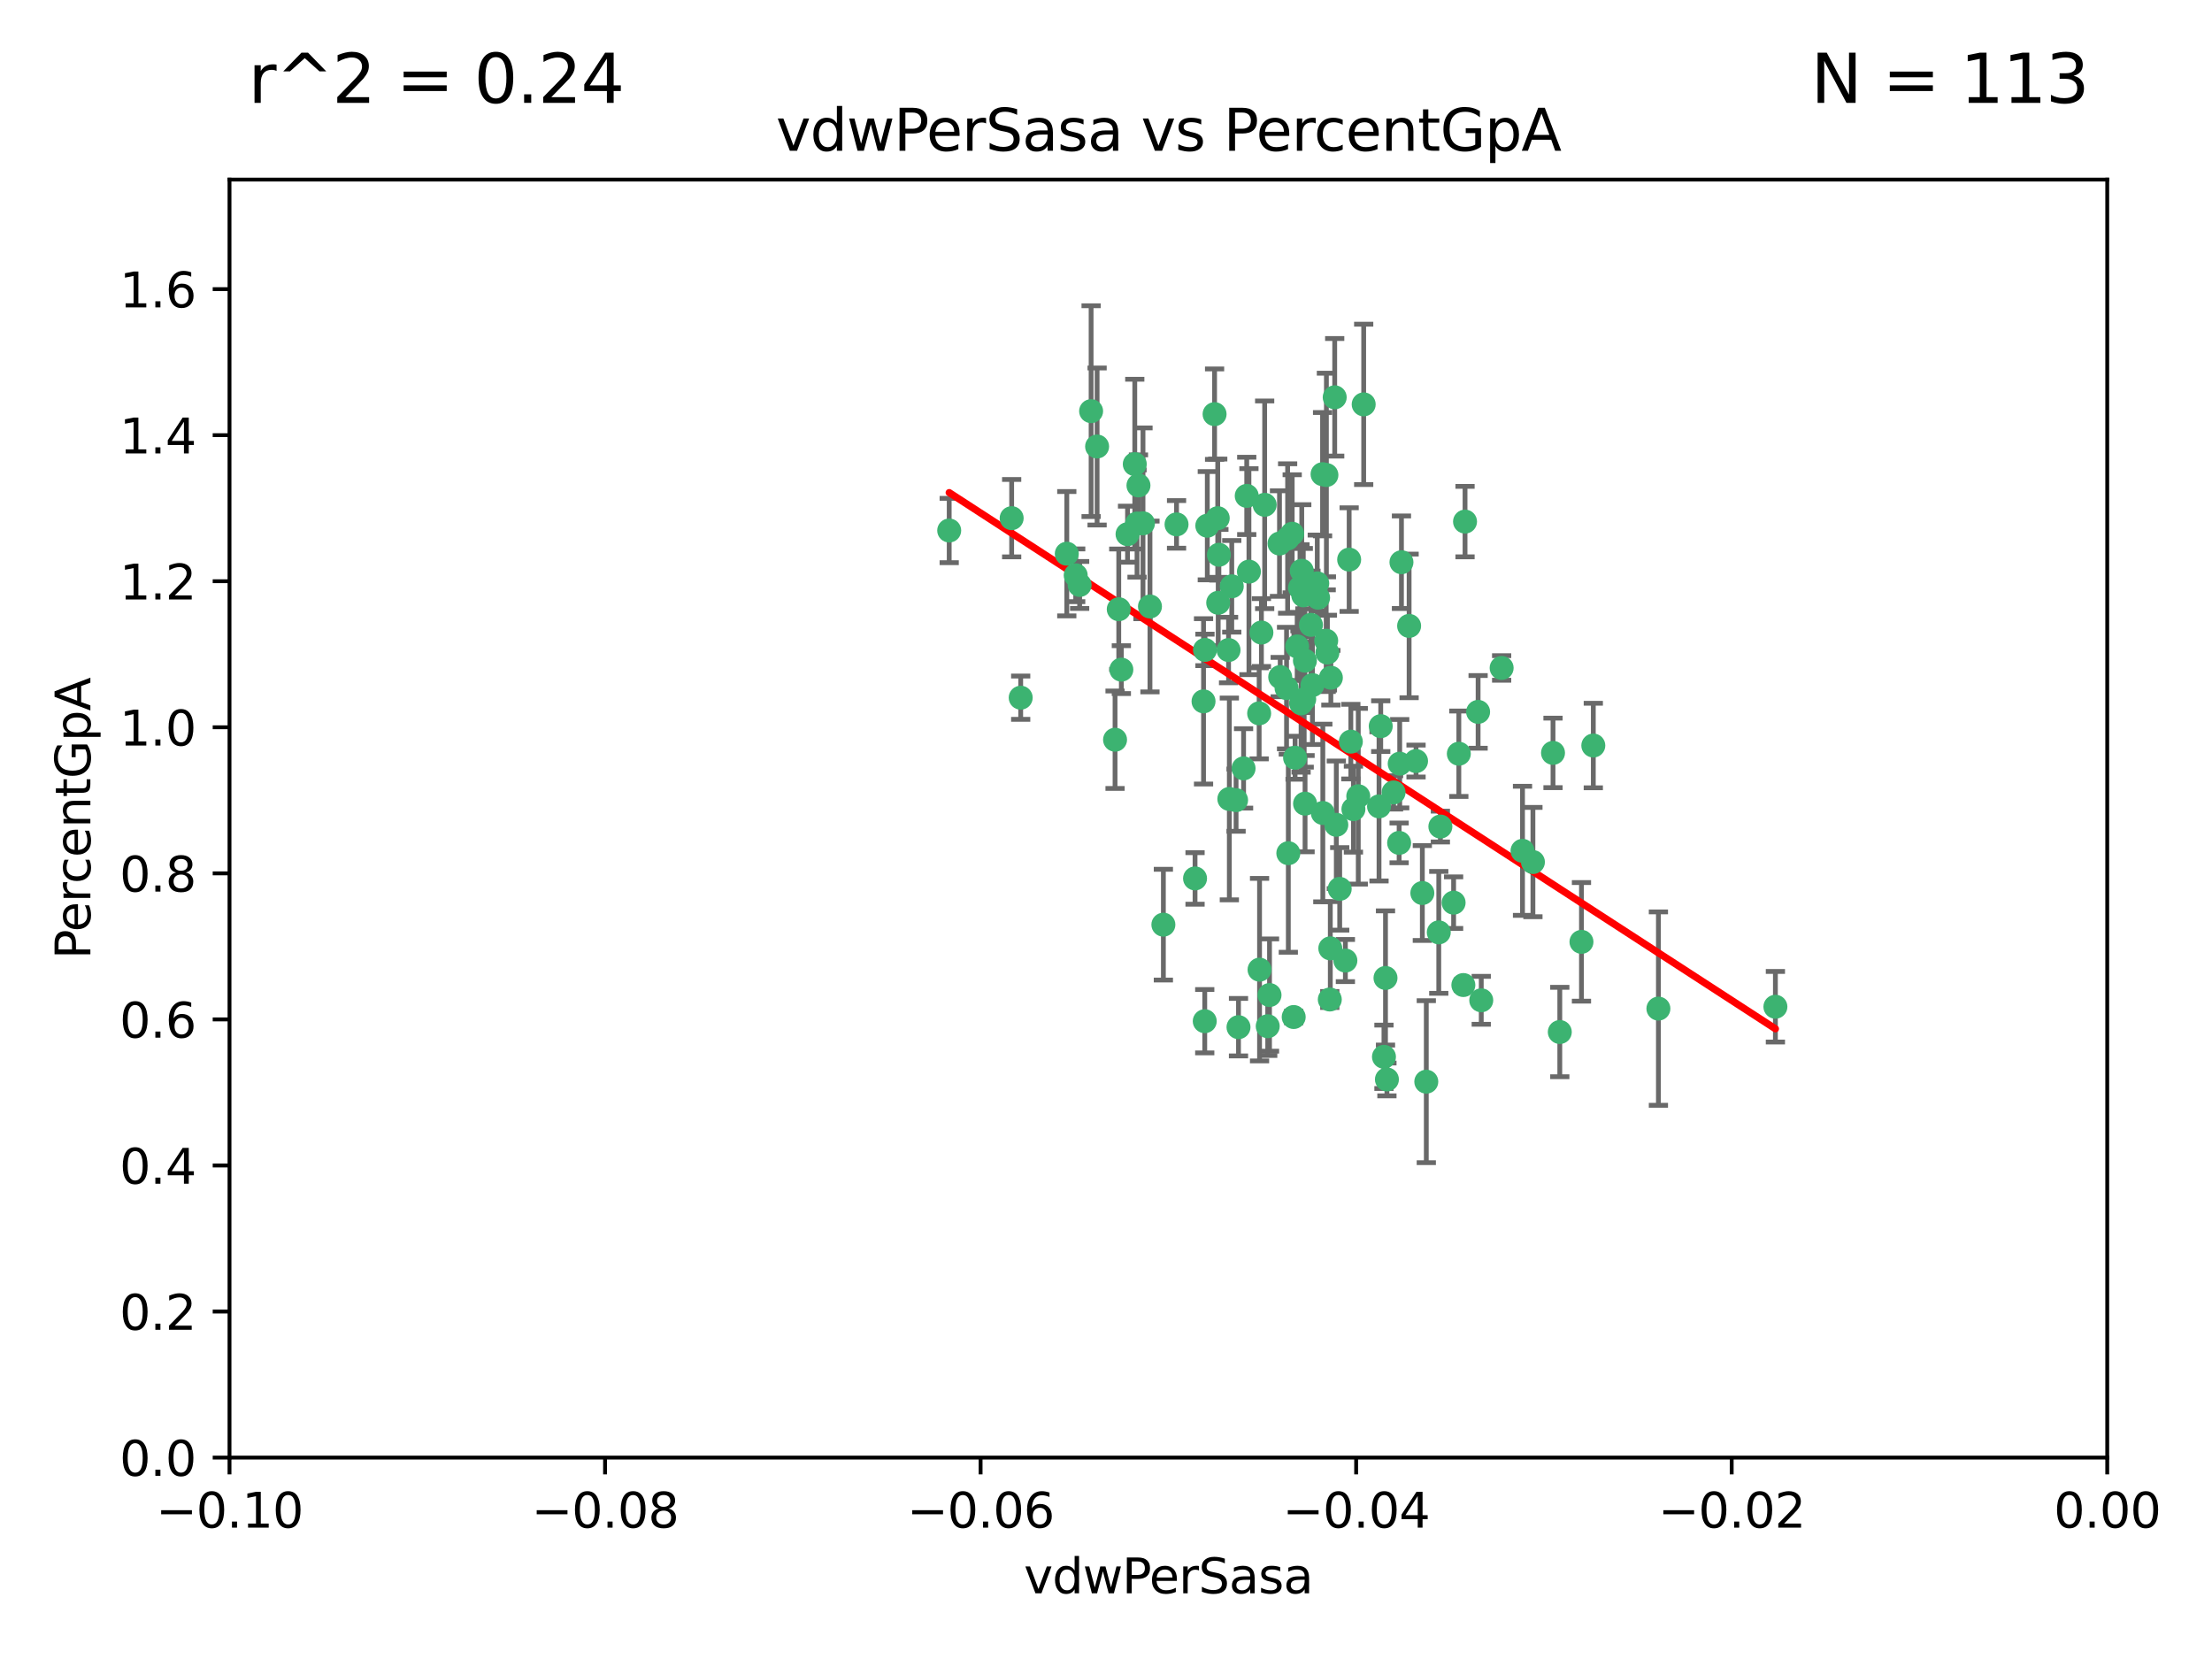 <?xml version="1.0" encoding="utf-8" standalone="no"?>
<!DOCTYPE svg PUBLIC "-//W3C//DTD SVG 1.1//EN"
  "http://www.w3.org/Graphics/SVG/1.1/DTD/svg11.dtd">
<svg xmlns:xlink="http://www.w3.org/1999/xlink" width="460.8pt" height="345.6pt" viewBox="0 0 460.8 345.6" xmlns="http://www.w3.org/2000/svg" version="1.1">
 <defs>
  <style type="text/css">*{stroke-linejoin: round; stroke-linecap: butt}</style>
 </defs>
 <g id="figure_1">
  <g id="patch_1">
   <path d="M 0 345.6 
L 460.8 345.6 
L 460.8 0 
L 0 0 
z
" style="fill: #ffffff"/>
  </g>
  <g id="axes_1">
   <g id="patch_2">
    <path d="M 47.81 303.64 
L 438.975 303.64 
L 438.975 37.411 
L 47.81 37.411 
z
" style="fill: #ffffff"/>
   </g>
   <g id="PathCollection_1">
    <defs>
     <path id="mfef3c4cd0e" d="M 0 1.118 
C 0.297 1.118 0.581 1 0.791 0.791 
C 1 0.581 1.118 0.297 1.118 0 
C 1.118 -0.297 1 -0.581 0.791 -0.791 
C 0.581 -1 0.297 -1.118 0 -1.118 
C -0.297 -1.118 -0.581 -1 -0.791 -0.791 
C -1 -0.581 -1.118 -0.297 -1.118 0 
C -1.118 0.297 -1 0.581 -0.791 0.791 
C -0.581 1 -0.297 1.118 0 1.118 
z
" style="stroke: #3cb371"/>
    </defs>
    <g clip-path="url(#p0fe33228c8)">
     <use xlink:href="#mfef3c4cd0e" x="256.599" y="122.143" style="fill: #3cb371; stroke: #3cb371"/>
     <use xlink:href="#mfef3c4cd0e" x="253.918" y="115.568" style="fill: #3cb371; stroke: #3cb371"/>
     <use xlink:href="#mfef3c4cd0e" x="266.542" y="113.232" style="fill: #3cb371; stroke: #3cb371"/>
     <use xlink:href="#mfef3c4cd0e" x="210.748" y="107.943" style="fill: #3cb371; stroke: #3cb371"/>
     <use xlink:href="#mfef3c4cd0e" x="275.514" y="98.781" style="fill: #3cb371; stroke: #3cb371"/>
     <use xlink:href="#mfef3c4cd0e" x="262.775" y="131.77" style="fill: #3cb371; stroke: #3cb371"/>
     <use xlink:href="#mfef3c4cd0e" x="263.453" y="105.161" style="fill: #3cb371; stroke: #3cb371"/>
     <use xlink:href="#mfef3c4cd0e" x="239.559" y="126.342" style="fill: #3cb371; stroke: #3cb371"/>
     <use xlink:href="#mfef3c4cd0e" x="260.176" y="119.082" style="fill: #3cb371; stroke: #3cb371"/>
     <use xlink:href="#mfef3c4cd0e" x="228.547" y="93.014" style="fill: #3cb371; stroke: #3cb371"/>
     <use xlink:href="#mfef3c4cd0e" x="268.013" y="143.336" style="fill: #3cb371; stroke: #3cb371"/>
     <use xlink:href="#mfef3c4cd0e" x="270.226" y="134.663" style="fill: #3cb371; stroke: #3cb371"/>
     <use xlink:href="#mfef3c4cd0e" x="280.269" y="200.101" style="fill: #3cb371; stroke: #3cb371"/>
     <use xlink:href="#mfef3c4cd0e" x="237.163" y="101.126" style="fill: #3cb371; stroke: #3cb371"/>
     <use xlink:href="#mfef3c4cd0e" x="287.632" y="151.274" style="fill: #3cb371; stroke: #3cb371"/>
     <use xlink:href="#mfef3c4cd0e" x="256.094" y="166.436" style="fill: #3cb371; stroke: #3cb371"/>
     <use xlink:href="#mfef3c4cd0e" x="275.567" y="169.36" style="fill: #3cb371; stroke: #3cb371"/>
     <use xlink:href="#mfef3c4cd0e" x="251.503" y="109.513" style="fill: #3cb371; stroke: #3cb371"/>
     <use xlink:href="#mfef3c4cd0e" x="266.691" y="141.043" style="fill: #3cb371; stroke: #3cb371"/>
     <use xlink:href="#mfef3c4cd0e" x="227.298" y="85.648" style="fill: #3cb371; stroke: #3cb371"/>
     <use xlink:href="#mfef3c4cd0e" x="238.106" y="109.017" style="fill: #3cb371; stroke: #3cb371"/>
     <use xlink:href="#mfef3c4cd0e" x="257.498" y="166.685" style="fill: #3cb371; stroke: #3cb371"/>
     <use xlink:href="#mfef3c4cd0e" x="268.381" y="177.737" style="fill: #3cb371; stroke: #3cb371"/>
     <use xlink:href="#mfef3c4cd0e" x="274.582" y="124.513" style="fill: #3cb371; stroke: #3cb371"/>
     <use xlink:href="#mfef3c4cd0e" x="276.269" y="133.468" style="fill: #3cb371; stroke: #3cb371"/>
     <use xlink:href="#mfef3c4cd0e" x="259.06" y="160.067" style="fill: #3cb371; stroke: #3cb371"/>
     <use xlink:href="#mfef3c4cd0e" x="271.18" y="118.9" style="fill: #3cb371; stroke: #3cb371"/>
     <use xlink:href="#mfef3c4cd0e" x="251.017" y="135.386" style="fill: #3cb371; stroke: #3cb371"/>
     <use xlink:href="#mfef3c4cd0e" x="276.315" y="98.955" style="fill: #3cb371; stroke: #3cb371"/>
     <use xlink:href="#mfef3c4cd0e" x="233.598" y="139.497" style="fill: #3cb371; stroke: #3cb371"/>
     <use xlink:href="#mfef3c4cd0e" x="271.838" y="137.629" style="fill: #3cb371; stroke: #3cb371"/>
     <use xlink:href="#mfef3c4cd0e" x="262.387" y="201.998" style="fill: #3cb371; stroke: #3cb371"/>
     <use xlink:href="#mfef3c4cd0e" x="269.5" y="211.864" style="fill: #3cb371; stroke: #3cb371"/>
     <use xlink:href="#mfef3c4cd0e" x="262.304" y="148.602" style="fill: #3cb371; stroke: #3cb371"/>
     <use xlink:href="#mfef3c4cd0e" x="253.677" y="107.949" style="fill: #3cb371; stroke: #3cb371"/>
     <use xlink:href="#mfef3c4cd0e" x="234.889" y="111.281" style="fill: #3cb371; stroke: #3cb371"/>
     <use xlink:href="#mfef3c4cd0e" x="271.869" y="167.417" style="fill: #3cb371; stroke: #3cb371"/>
     <use xlink:href="#mfef3c4cd0e" x="224.911" y="121.859" style="fill: #3cb371; stroke: #3cb371"/>
     <use xlink:href="#mfef3c4cd0e" x="281.942" y="168.564" style="fill: #3cb371; stroke: #3cb371"/>
     <use xlink:href="#mfef3c4cd0e" x="253.02" y="86.272" style="fill: #3cb371; stroke: #3cb371"/>
     <use xlink:href="#mfef3c4cd0e" x="287.276" y="167.984" style="fill: #3cb371; stroke: #3cb371"/>
     <use xlink:href="#mfef3c4cd0e" x="270.811" y="122.444" style="fill: #3cb371; stroke: #3cb371"/>
     <use xlink:href="#mfef3c4cd0e" x="222.233" y="115.347" style="fill: #3cb371; stroke: #3cb371"/>
     <use xlink:href="#mfef3c4cd0e" x="197.736" y="110.514" style="fill: #3cb371; stroke: #3cb371"/>
     <use xlink:href="#mfef3c4cd0e" x="303.901" y="157.016" style="fill: #3cb371; stroke: #3cb371"/>
     <use xlink:href="#mfef3c4cd0e" x="245.096" y="109.239" style="fill: #3cb371; stroke: #3cb371"/>
     <use xlink:href="#mfef3c4cd0e" x="288.92" y="224.865" style="fill: #3cb371; stroke: #3cb371"/>
     <use xlink:href="#mfef3c4cd0e" x="282.952" y="165.873" style="fill: #3cb371; stroke: #3cb371"/>
     <use xlink:href="#mfef3c4cd0e" x="277.021" y="208.215" style="fill: #3cb371; stroke: #3cb371"/>
     <use xlink:href="#mfef3c4cd0e" x="212.63" y="145.341" style="fill: #3cb371; stroke: #3cb371"/>
     <use xlink:href="#mfef3c4cd0e" x="258.002" y="213.979" style="fill: #3cb371; stroke: #3cb371"/>
     <use xlink:href="#mfef3c4cd0e" x="264.465" y="207.286" style="fill: #3cb371; stroke: #3cb371"/>
     <use xlink:href="#mfef3c4cd0e" x="236.866" y="109.065" style="fill: #3cb371; stroke: #3cb371"/>
     <use xlink:href="#mfef3c4cd0e" x="253.775" y="125.569" style="fill: #3cb371; stroke: #3cb371"/>
     <use xlink:href="#mfef3c4cd0e" x="232.286" y="154.097" style="fill: #3cb371; stroke: #3cb371"/>
     <use xlink:href="#mfef3c4cd0e" x="278.378" y="171.824" style="fill: #3cb371; stroke: #3cb371"/>
     <use xlink:href="#mfef3c4cd0e" x="291.585" y="159.094" style="fill: #3cb371; stroke: #3cb371"/>
     <use xlink:href="#mfef3c4cd0e" x="277.244" y="141.181" style="fill: #3cb371; stroke: #3cb371"/>
     <use xlink:href="#mfef3c4cd0e" x="236.395" y="96.69" style="fill: #3cb371; stroke: #3cb371"/>
     <use xlink:href="#mfef3c4cd0e" x="293.544" y="130.388" style="fill: #3cb371; stroke: #3cb371"/>
     <use xlink:href="#mfef3c4cd0e" x="269.189" y="111.192" style="fill: #3cb371; stroke: #3cb371"/>
     <use xlink:href="#mfef3c4cd0e" x="224.089" y="119.843" style="fill: #3cb371; stroke: #3cb371"/>
     <use xlink:href="#mfef3c4cd0e" x="290.306" y="165.075" style="fill: #3cb371; stroke: #3cb371"/>
     <use xlink:href="#mfef3c4cd0e" x="273.401" y="142.72" style="fill: #3cb371; stroke: #3cb371"/>
     <use xlink:href="#mfef3c4cd0e" x="274.41" y="121.528" style="fill: #3cb371; stroke: #3cb371"/>
     <use xlink:href="#mfef3c4cd0e" x="233.058" y="126.913" style="fill: #3cb371; stroke: #3cb371"/>
     <use xlink:href="#mfef3c4cd0e" x="273.096" y="130.173" style="fill: #3cb371; stroke: #3cb371"/>
     <use xlink:href="#mfef3c4cd0e" x="294.987" y="158.542" style="fill: #3cb371; stroke: #3cb371"/>
     <use xlink:href="#mfef3c4cd0e" x="271.688" y="145.644" style="fill: #3cb371; stroke: #3cb371"/>
     <use xlink:href="#mfef3c4cd0e" x="277.127" y="197.559" style="fill: #3cb371; stroke: #3cb371"/>
     <use xlink:href="#mfef3c4cd0e" x="281.405" y="154.498" style="fill: #3cb371; stroke: #3cb371"/>
     <use xlink:href="#mfef3c4cd0e" x="264.091" y="213.781" style="fill: #3cb371; stroke: #3cb371"/>
     <use xlink:href="#mfef3c4cd0e" x="291.949" y="117.123" style="fill: #3cb371; stroke: #3cb371"/>
     <use xlink:href="#mfef3c4cd0e" x="278.043" y="82.766" style="fill: #3cb371; stroke: #3cb371"/>
     <use xlink:href="#mfef3c4cd0e" x="271.498" y="124.015" style="fill: #3cb371; stroke: #3cb371"/>
     <use xlink:href="#mfef3c4cd0e" x="259.717" y="103.302" style="fill: #3cb371; stroke: #3cb371"/>
     <use xlink:href="#mfef3c4cd0e" x="250.719" y="146.106" style="fill: #3cb371; stroke: #3cb371"/>
     <use xlink:href="#mfef3c4cd0e" x="281.053" y="116.576" style="fill: #3cb371; stroke: #3cb371"/>
     <use xlink:href="#mfef3c4cd0e" x="276.522" y="135.958" style="fill: #3cb371; stroke: #3cb371"/>
     <use xlink:href="#mfef3c4cd0e" x="250.971" y="212.733" style="fill: #3cb371; stroke: #3cb371"/>
     <use xlink:href="#mfef3c4cd0e" x="291.464" y="175.59" style="fill: #3cb371; stroke: #3cb371"/>
     <use xlink:href="#mfef3c4cd0e" x="269.789" y="157.852" style="fill: #3cb371; stroke: #3cb371"/>
     <use xlink:href="#mfef3c4cd0e" x="242.353" y="192.625" style="fill: #3cb371; stroke: #3cb371"/>
     <use xlink:href="#mfef3c4cd0e" x="248.95" y="182.992" style="fill: #3cb371; stroke: #3cb371"/>
     <use xlink:href="#mfef3c4cd0e" x="307.917" y="148.297" style="fill: #3cb371; stroke: #3cb371"/>
     <use xlink:href="#mfef3c4cd0e" x="305.193" y="108.658" style="fill: #3cb371; stroke: #3cb371"/>
     <use xlink:href="#mfef3c4cd0e" x="300.057" y="172.188" style="fill: #3cb371; stroke: #3cb371"/>
     <use xlink:href="#mfef3c4cd0e" x="304.844" y="205.202" style="fill: #3cb371; stroke: #3cb371"/>
     <use xlink:href="#mfef3c4cd0e" x="255.931" y="135.415" style="fill: #3cb371; stroke: #3cb371"/>
     <use xlink:href="#mfef3c4cd0e" x="302.814" y="188.041" style="fill: #3cb371; stroke: #3cb371"/>
     <use xlink:href="#mfef3c4cd0e" x="268.235" y="112.178" style="fill: #3cb371; stroke: #3cb371"/>
     <use xlink:href="#mfef3c4cd0e" x="288.625" y="203.727" style="fill: #3cb371; stroke: #3cb371"/>
     <use xlink:href="#mfef3c4cd0e" x="296.299" y="186.034" style="fill: #3cb371; stroke: #3cb371"/>
     <use xlink:href="#mfef3c4cd0e" x="284.081" y="84.238" style="fill: #3cb371; stroke: #3cb371"/>
     <use xlink:href="#mfef3c4cd0e" x="331.916" y="155.307" style="fill: #3cb371; stroke: #3cb371"/>
     <use xlink:href="#mfef3c4cd0e" x="279.086" y="185.169" style="fill: #3cb371; stroke: #3cb371"/>
     <use xlink:href="#mfef3c4cd0e" x="324.935" y="214.987" style="fill: #3cb371; stroke: #3cb371"/>
     <use xlink:href="#mfef3c4cd0e" x="271.037" y="146.514" style="fill: #3cb371; stroke: #3cb371"/>
     <use xlink:href="#mfef3c4cd0e" x="297.123" y="225.333" style="fill: #3cb371; stroke: #3cb371"/>
     <use xlink:href="#mfef3c4cd0e" x="317.166" y="177.24" style="fill: #3cb371; stroke: #3cb371"/>
     <use xlink:href="#mfef3c4cd0e" x="323.521" y="156.841" style="fill: #3cb371; stroke: #3cb371"/>
     <use xlink:href="#mfef3c4cd0e" x="308.572" y="208.382" style="fill: #3cb371; stroke: #3cb371"/>
     <use xlink:href="#mfef3c4cd0e" x="345.477" y="210.111" style="fill: #3cb371; stroke: #3cb371"/>
     <use xlink:href="#mfef3c4cd0e" x="329.448" y="196.207" style="fill: #3cb371; stroke: #3cb371"/>
     <use xlink:href="#mfef3c4cd0e" x="319.336" y="179.582" style="fill: #3cb371; stroke: #3cb371"/>
     <use xlink:href="#mfef3c4cd0e" x="312.819" y="139.145" style="fill: #3cb371; stroke: #3cb371"/>
     <use xlink:href="#mfef3c4cd0e" x="369.849" y="209.723" style="fill: #3cb371; stroke: #3cb371"/>
     <use xlink:href="#mfef3c4cd0e" x="299.722" y="194.231" style="fill: #3cb371; stroke: #3cb371"/>
     <use xlink:href="#mfef3c4cd0e" x="288.303" y="220.154" style="fill: #3cb371; stroke: #3cb371"/>
    </g>
   </g>
   <g id="matplotlib.axis_1">
    <g id="xtick_1">
     <g id="line2d_1">
      <defs>
       <path id="mcf8c313d14" d="M 0 0 
L 0 3.5 
" style="stroke: #000000; stroke-width: 0.8"/>
      </defs>
      <g>
       <use xlink:href="#mcf8c313d14" x="47.81" y="303.64" style="stroke: #000000; stroke-width: 0.8"/>
      </g>
     </g>
     <g id="text_1">
      <!-- −0.10 -->
      <g transform="translate(32.487 318.238)scale(0.1 -0.1)">
       <defs>
        <path id="DejaVuSans-2212" d="M 678 2272 
L 4684 2272 
L 4684 1741 
L 678 1741 
L 678 2272 
z
" transform="scale(0.016)"/>
        <path id="DejaVuSans-30" d="M 2034 4250 
Q 1547 4250 1301 3770 
Q 1056 3291 1056 2328 
Q 1056 1369 1301 889 
Q 1547 409 2034 409 
Q 2525 409 2770 889 
Q 3016 1369 3016 2328 
Q 3016 3291 2770 3770 
Q 2525 4250 2034 4250 
z
M 2034 4750 
Q 2819 4750 3233 4129 
Q 3647 3509 3647 2328 
Q 3647 1150 3233 529 
Q 2819 -91 2034 -91 
Q 1250 -91 836 529 
Q 422 1150 422 2328 
Q 422 3509 836 4129 
Q 1250 4750 2034 4750 
z
" transform="scale(0.016)"/>
        <path id="DejaVuSans-2e" d="M 684 794 
L 1344 794 
L 1344 0 
L 684 0 
L 684 794 
z
" transform="scale(0.016)"/>
        <path id="DejaVuSans-31" d="M 794 531 
L 1825 531 
L 1825 4091 
L 703 3866 
L 703 4441 
L 1819 4666 
L 2450 4666 
L 2450 531 
L 3481 531 
L 3481 0 
L 794 0 
L 794 531 
z
" transform="scale(0.016)"/>
       </defs>
       <use xlink:href="#DejaVuSans-2212"/>
       <use xlink:href="#DejaVuSans-30" x="83.789"/>
       <use xlink:href="#DejaVuSans-2e" x="147.412"/>
       <use xlink:href="#DejaVuSans-31" x="179.199"/>
       <use xlink:href="#DejaVuSans-30" x="242.822"/>
      </g>
     </g>
    </g>
    <g id="xtick_2">
     <g id="line2d_2">
      <g>
       <use xlink:href="#mcf8c313d14" x="126.043" y="303.64" style="stroke: #000000; stroke-width: 0.8"/>
      </g>
     </g>
     <g id="text_2">
      <!-- −0.08 -->
      <g transform="translate(110.72 318.238)scale(0.1 -0.1)">
       <defs>
        <path id="DejaVuSans-38" d="M 2034 2216 
Q 1584 2216 1326 1975 
Q 1069 1734 1069 1313 
Q 1069 891 1326 650 
Q 1584 409 2034 409 
Q 2484 409 2743 651 
Q 3003 894 3003 1313 
Q 3003 1734 2745 1975 
Q 2488 2216 2034 2216 
z
M 1403 2484 
Q 997 2584 770 2862 
Q 544 3141 544 3541 
Q 544 4100 942 4425 
Q 1341 4750 2034 4750 
Q 2731 4750 3128 4425 
Q 3525 4100 3525 3541 
Q 3525 3141 3298 2862 
Q 3072 2584 2669 2484 
Q 3125 2378 3379 2068 
Q 3634 1759 3634 1313 
Q 3634 634 3220 271 
Q 2806 -91 2034 -91 
Q 1263 -91 848 271 
Q 434 634 434 1313 
Q 434 1759 690 2068 
Q 947 2378 1403 2484 
z
M 1172 3481 
Q 1172 3119 1398 2916 
Q 1625 2713 2034 2713 
Q 2441 2713 2670 2916 
Q 2900 3119 2900 3481 
Q 2900 3844 2670 4047 
Q 2441 4250 2034 4250 
Q 1625 4250 1398 4047 
Q 1172 3844 1172 3481 
z
" transform="scale(0.016)"/>
       </defs>
       <use xlink:href="#DejaVuSans-2212"/>
       <use xlink:href="#DejaVuSans-30" x="83.789"/>
       <use xlink:href="#DejaVuSans-2e" x="147.412"/>
       <use xlink:href="#DejaVuSans-30" x="179.199"/>
       <use xlink:href="#DejaVuSans-38" x="242.822"/>
      </g>
     </g>
    </g>
    <g id="xtick_3">
     <g id="line2d_3">
      <g>
       <use xlink:href="#mcf8c313d14" x="204.276" y="303.64" style="stroke: #000000; stroke-width: 0.8"/>
      </g>
     </g>
     <g id="text_3">
      <!-- −0.06 -->
      <g transform="translate(188.953 318.238)scale(0.1 -0.1)">
       <defs>
        <path id="DejaVuSans-36" d="M 2113 2584 
Q 1688 2584 1439 2293 
Q 1191 2003 1191 1497 
Q 1191 994 1439 701 
Q 1688 409 2113 409 
Q 2538 409 2786 701 
Q 3034 994 3034 1497 
Q 3034 2003 2786 2293 
Q 2538 2584 2113 2584 
z
M 3366 4563 
L 3366 3988 
Q 3128 4100 2886 4159 
Q 2644 4219 2406 4219 
Q 1781 4219 1451 3797 
Q 1122 3375 1075 2522 
Q 1259 2794 1537 2939 
Q 1816 3084 2150 3084 
Q 2853 3084 3261 2657 
Q 3669 2231 3669 1497 
Q 3669 778 3244 343 
Q 2819 -91 2113 -91 
Q 1303 -91 875 529 
Q 447 1150 447 2328 
Q 447 3434 972 4092 
Q 1497 4750 2381 4750 
Q 2619 4750 2861 4703 
Q 3103 4656 3366 4563 
z
" transform="scale(0.016)"/>
       </defs>
       <use xlink:href="#DejaVuSans-2212"/>
       <use xlink:href="#DejaVuSans-30" x="83.789"/>
       <use xlink:href="#DejaVuSans-2e" x="147.412"/>
       <use xlink:href="#DejaVuSans-30" x="179.199"/>
       <use xlink:href="#DejaVuSans-36" x="242.822"/>
      </g>
     </g>
    </g>
    <g id="xtick_4">
     <g id="line2d_4">
      <g>
       <use xlink:href="#mcf8c313d14" x="282.509" y="303.64" style="stroke: #000000; stroke-width: 0.8"/>
      </g>
     </g>
     <g id="text_4">
      <!-- −0.04 -->
      <g transform="translate(267.186 318.238)scale(0.1 -0.1)">
       <defs>
        <path id="DejaVuSans-34" d="M 2419 4116 
L 825 1625 
L 2419 1625 
L 2419 4116 
z
M 2253 4666 
L 3047 4666 
L 3047 1625 
L 3713 1625 
L 3713 1100 
L 3047 1100 
L 3047 0 
L 2419 0 
L 2419 1100 
L 313 1100 
L 313 1709 
L 2253 4666 
z
" transform="scale(0.016)"/>
       </defs>
       <use xlink:href="#DejaVuSans-2212"/>
       <use xlink:href="#DejaVuSans-30" x="83.789"/>
       <use xlink:href="#DejaVuSans-2e" x="147.412"/>
       <use xlink:href="#DejaVuSans-30" x="179.199"/>
       <use xlink:href="#DejaVuSans-34" x="242.822"/>
      </g>
     </g>
    </g>
    <g id="xtick_5">
     <g id="line2d_5">
      <g>
       <use xlink:href="#mcf8c313d14" x="360.742" y="303.64" style="stroke: #000000; stroke-width: 0.8"/>
      </g>
     </g>
     <g id="text_5">
      <!-- −0.02 -->
      <g transform="translate(345.419 318.238)scale(0.1 -0.1)">
       <defs>
        <path id="DejaVuSans-32" d="M 1228 531 
L 3431 531 
L 3431 0 
L 469 0 
L 469 531 
Q 828 903 1448 1529 
Q 2069 2156 2228 2338 
Q 2531 2678 2651 2914 
Q 2772 3150 2772 3378 
Q 2772 3750 2511 3984 
Q 2250 4219 1831 4219 
Q 1534 4219 1204 4116 
Q 875 4013 500 3803 
L 500 4441 
Q 881 4594 1212 4672 
Q 1544 4750 1819 4750 
Q 2544 4750 2975 4387 
Q 3406 4025 3406 3419 
Q 3406 3131 3298 2873 
Q 3191 2616 2906 2266 
Q 2828 2175 2409 1742 
Q 1991 1309 1228 531 
z
" transform="scale(0.016)"/>
       </defs>
       <use xlink:href="#DejaVuSans-2212"/>
       <use xlink:href="#DejaVuSans-30" x="83.789"/>
       <use xlink:href="#DejaVuSans-2e" x="147.412"/>
       <use xlink:href="#DejaVuSans-30" x="179.199"/>
       <use xlink:href="#DejaVuSans-32" x="242.822"/>
      </g>
     </g>
    </g>
    <g id="xtick_6">
     <g id="line2d_6">
      <g>
       <use xlink:href="#mcf8c313d14" x="438.975" y="303.64" style="stroke: #000000; stroke-width: 0.8"/>
      </g>
     </g>
     <g id="text_6">
      <!-- 0.00 -->
      <g transform="translate(427.842 318.238)scale(0.1 -0.1)">
       <use xlink:href="#DejaVuSans-30"/>
       <use xlink:href="#DejaVuSans-2e" x="63.623"/>
       <use xlink:href="#DejaVuSans-30" x="95.41"/>
       <use xlink:href="#DejaVuSans-30" x="159.033"/>
      </g>
     </g>
    </g>
    <g id="text_7">
     <!-- vdwPerSasa -->
     <g transform="translate(213.297 331.917)scale(0.1 -0.1)">
      <defs>
       <path id="DejaVuSans-76" d="M 191 3500 
L 800 3500 
L 1894 563 
L 2988 3500 
L 3597 3500 
L 2284 0 
L 1503 0 
L 191 3500 
z
" transform="scale(0.016)"/>
       <path id="DejaVuSans-64" d="M 2906 2969 
L 2906 4863 
L 3481 4863 
L 3481 0 
L 2906 0 
L 2906 525 
Q 2725 213 2448 61 
Q 2172 -91 1784 -91 
Q 1150 -91 751 415 
Q 353 922 353 1747 
Q 353 2572 751 3078 
Q 1150 3584 1784 3584 
Q 2172 3584 2448 3432 
Q 2725 3281 2906 2969 
z
M 947 1747 
Q 947 1113 1208 752 
Q 1469 391 1925 391 
Q 2381 391 2643 752 
Q 2906 1113 2906 1747 
Q 2906 2381 2643 2742 
Q 2381 3103 1925 3103 
Q 1469 3103 1208 2742 
Q 947 2381 947 1747 
z
" transform="scale(0.016)"/>
       <path id="DejaVuSans-77" d="M 269 3500 
L 844 3500 
L 1563 769 
L 2278 3500 
L 2956 3500 
L 3675 769 
L 4391 3500 
L 4966 3500 
L 4050 0 
L 3372 0 
L 2619 2869 
L 1863 0 
L 1184 0 
L 269 3500 
z
" transform="scale(0.016)"/>
       <path id="DejaVuSans-50" d="M 1259 4147 
L 1259 2394 
L 2053 2394 
Q 2494 2394 2734 2622 
Q 2975 2850 2975 3272 
Q 2975 3691 2734 3919 
Q 2494 4147 2053 4147 
L 1259 4147 
z
M 628 4666 
L 2053 4666 
Q 2838 4666 3239 4311 
Q 3641 3956 3641 3272 
Q 3641 2581 3239 2228 
Q 2838 1875 2053 1875 
L 1259 1875 
L 1259 0 
L 628 0 
L 628 4666 
z
" transform="scale(0.016)"/>
       <path id="DejaVuSans-65" d="M 3597 1894 
L 3597 1613 
L 953 1613 
Q 991 1019 1311 708 
Q 1631 397 2203 397 
Q 2534 397 2845 478 
Q 3156 559 3463 722 
L 3463 178 
Q 3153 47 2828 -22 
Q 2503 -91 2169 -91 
Q 1331 -91 842 396 
Q 353 884 353 1716 
Q 353 2575 817 3079 
Q 1281 3584 2069 3584 
Q 2775 3584 3186 3129 
Q 3597 2675 3597 1894 
z
M 3022 2063 
Q 3016 2534 2758 2815 
Q 2500 3097 2075 3097 
Q 1594 3097 1305 2825 
Q 1016 2553 972 2059 
L 3022 2063 
z
" transform="scale(0.016)"/>
       <path id="DejaVuSans-72" d="M 2631 2963 
Q 2534 3019 2420 3045 
Q 2306 3072 2169 3072 
Q 1681 3072 1420 2755 
Q 1159 2438 1159 1844 
L 1159 0 
L 581 0 
L 581 3500 
L 1159 3500 
L 1159 2956 
Q 1341 3275 1631 3429 
Q 1922 3584 2338 3584 
Q 2397 3584 2469 3576 
Q 2541 3569 2628 3553 
L 2631 2963 
z
" transform="scale(0.016)"/>
       <path id="DejaVuSans-53" d="M 3425 4513 
L 3425 3897 
Q 3066 4069 2747 4153 
Q 2428 4238 2131 4238 
Q 1616 4238 1336 4038 
Q 1056 3838 1056 3469 
Q 1056 3159 1242 3001 
Q 1428 2844 1947 2747 
L 2328 2669 
Q 3034 2534 3370 2195 
Q 3706 1856 3706 1288 
Q 3706 609 3251 259 
Q 2797 -91 1919 -91 
Q 1588 -91 1214 -16 
Q 841 59 441 206 
L 441 856 
Q 825 641 1194 531 
Q 1563 422 1919 422 
Q 2459 422 2753 634 
Q 3047 847 3047 1241 
Q 3047 1584 2836 1778 
Q 2625 1972 2144 2069 
L 1759 2144 
Q 1053 2284 737 2584 
Q 422 2884 422 3419 
Q 422 4038 858 4394 
Q 1294 4750 2059 4750 
Q 2388 4750 2728 4690 
Q 3069 4631 3425 4513 
z
" transform="scale(0.016)"/>
       <path id="DejaVuSans-61" d="M 2194 1759 
Q 1497 1759 1228 1600 
Q 959 1441 959 1056 
Q 959 750 1161 570 
Q 1363 391 1709 391 
Q 2188 391 2477 730 
Q 2766 1069 2766 1631 
L 2766 1759 
L 2194 1759 
z
M 3341 1997 
L 3341 0 
L 2766 0 
L 2766 531 
Q 2569 213 2275 61 
Q 1981 -91 1556 -91 
Q 1019 -91 701 211 
Q 384 513 384 1019 
Q 384 1609 779 1909 
Q 1175 2209 1959 2209 
L 2766 2209 
L 2766 2266 
Q 2766 2663 2505 2880 
Q 2244 3097 1772 3097 
Q 1472 3097 1187 3025 
Q 903 2953 641 2809 
L 641 3341 
Q 956 3463 1253 3523 
Q 1550 3584 1831 3584 
Q 2591 3584 2966 3190 
Q 3341 2797 3341 1997 
z
" transform="scale(0.016)"/>
       <path id="DejaVuSans-73" d="M 2834 3397 
L 2834 2853 
Q 2591 2978 2328 3040 
Q 2066 3103 1784 3103 
Q 1356 3103 1142 2972 
Q 928 2841 928 2578 
Q 928 2378 1081 2264 
Q 1234 2150 1697 2047 
L 1894 2003 
Q 2506 1872 2764 1633 
Q 3022 1394 3022 966 
Q 3022 478 2636 193 
Q 2250 -91 1575 -91 
Q 1294 -91 989 -36 
Q 684 19 347 128 
L 347 722 
Q 666 556 975 473 
Q 1284 391 1588 391 
Q 1994 391 2212 530 
Q 2431 669 2431 922 
Q 2431 1156 2273 1281 
Q 2116 1406 1581 1522 
L 1381 1569 
Q 847 1681 609 1914 
Q 372 2147 372 2553 
Q 372 3047 722 3315 
Q 1072 3584 1716 3584 
Q 2034 3584 2315 3537 
Q 2597 3491 2834 3397 
z
" transform="scale(0.016)"/>
      </defs>
      <use xlink:href="#DejaVuSans-76"/>
      <use xlink:href="#DejaVuSans-64" x="59.18"/>
      <use xlink:href="#DejaVuSans-77" x="122.656"/>
      <use xlink:href="#DejaVuSans-50" x="204.443"/>
      <use xlink:href="#DejaVuSans-65" x="261.121"/>
      <use xlink:href="#DejaVuSans-72" x="322.645"/>
      <use xlink:href="#DejaVuSans-53" x="363.758"/>
      <use xlink:href="#DejaVuSans-61" x="427.234"/>
      <use xlink:href="#DejaVuSans-73" x="488.514"/>
      <use xlink:href="#DejaVuSans-61" x="540.613"/>
     </g>
    </g>
   </g>
   <g id="matplotlib.axis_2">
    <g id="ytick_1">
     <g id="line2d_7">
      <defs>
       <path id="m2377f95a22" d="M 0 0 
L -3.5 0 
" style="stroke: #000000; stroke-width: 0.8"/>
      </defs>
      <g>
       <use xlink:href="#m2377f95a22" x="47.81" y="303.64" style="stroke: #000000; stroke-width: 0.8"/>
      </g>
     </g>
     <g id="text_8">
      <!-- 0.0 -->
      <g transform="translate(24.907 307.439)scale(0.1 -0.1)">
       <use xlink:href="#DejaVuSans-30"/>
       <use xlink:href="#DejaVuSans-2e" x="63.623"/>
       <use xlink:href="#DejaVuSans-30" x="95.41"/>
      </g>
     </g>
    </g>
    <g id="ytick_2">
     <g id="line2d_8">
      <g>
       <use xlink:href="#m2377f95a22" x="47.81" y="273.214" style="stroke: #000000; stroke-width: 0.8"/>
      </g>
     </g>
     <g id="text_9">
      <!-- 0.2 -->
      <g transform="translate(24.907 277.013)scale(0.1 -0.1)">
       <use xlink:href="#DejaVuSans-30"/>
       <use xlink:href="#DejaVuSans-2e" x="63.623"/>
       <use xlink:href="#DejaVuSans-32" x="95.41"/>
      </g>
     </g>
    </g>
    <g id="ytick_3">
     <g id="line2d_9">
      <g>
       <use xlink:href="#m2377f95a22" x="47.81" y="242.788" style="stroke: #000000; stroke-width: 0.8"/>
      </g>
     </g>
     <g id="text_10">
      <!-- 0.4 -->
      <g transform="translate(24.907 246.587)scale(0.1 -0.1)">
       <use xlink:href="#DejaVuSans-30"/>
       <use xlink:href="#DejaVuSans-2e" x="63.623"/>
       <use xlink:href="#DejaVuSans-34" x="95.41"/>
      </g>
     </g>
    </g>
    <g id="ytick_4">
     <g id="line2d_10">
      <g>
       <use xlink:href="#m2377f95a22" x="47.81" y="212.362" style="stroke: #000000; stroke-width: 0.8"/>
      </g>
     </g>
     <g id="text_11">
      <!-- 0.6 -->
      <g transform="translate(24.907 216.161)scale(0.1 -0.1)">
       <use xlink:href="#DejaVuSans-30"/>
       <use xlink:href="#DejaVuSans-2e" x="63.623"/>
       <use xlink:href="#DejaVuSans-36" x="95.41"/>
      </g>
     </g>
    </g>
    <g id="ytick_5">
     <g id="line2d_11">
      <g>
       <use xlink:href="#m2377f95a22" x="47.81" y="181.935" style="stroke: #000000; stroke-width: 0.8"/>
      </g>
     </g>
     <g id="text_12">
      <!-- 0.8 -->
      <g transform="translate(24.907 185.735)scale(0.1 -0.1)">
       <use xlink:href="#DejaVuSans-30"/>
       <use xlink:href="#DejaVuSans-2e" x="63.623"/>
       <use xlink:href="#DejaVuSans-38" x="95.41"/>
      </g>
     </g>
    </g>
    <g id="ytick_6">
     <g id="line2d_12">
      <g>
       <use xlink:href="#m2377f95a22" x="47.81" y="151.509" style="stroke: #000000; stroke-width: 0.8"/>
      </g>
     </g>
     <g id="text_13">
      <!-- 1.0 -->
      <g transform="translate(24.907 155.308)scale(0.1 -0.1)">
       <use xlink:href="#DejaVuSans-31"/>
       <use xlink:href="#DejaVuSans-2e" x="63.623"/>
       <use xlink:href="#DejaVuSans-30" x="95.41"/>
      </g>
     </g>
    </g>
    <g id="ytick_7">
     <g id="line2d_13">
      <g>
       <use xlink:href="#m2377f95a22" x="47.81" y="121.083" style="stroke: #000000; stroke-width: 0.8"/>
      </g>
     </g>
     <g id="text_14">
      <!-- 1.2 -->
      <g transform="translate(24.907 124.882)scale(0.1 -0.1)">
       <use xlink:href="#DejaVuSans-31"/>
       <use xlink:href="#DejaVuSans-2e" x="63.623"/>
       <use xlink:href="#DejaVuSans-32" x="95.41"/>
      </g>
     </g>
    </g>
    <g id="ytick_8">
     <g id="line2d_14">
      <g>
       <use xlink:href="#m2377f95a22" x="47.81" y="90.657" style="stroke: #000000; stroke-width: 0.8"/>
      </g>
     </g>
     <g id="text_15">
      <!-- 1.4 -->
      <g transform="translate(24.907 94.456)scale(0.1 -0.1)">
       <use xlink:href="#DejaVuSans-31"/>
       <use xlink:href="#DejaVuSans-2e" x="63.623"/>
       <use xlink:href="#DejaVuSans-34" x="95.41"/>
      </g>
     </g>
    </g>
    <g id="ytick_9">
     <g id="line2d_15">
      <g>
       <use xlink:href="#m2377f95a22" x="47.81" y="60.231" style="stroke: #000000; stroke-width: 0.8"/>
      </g>
     </g>
     <g id="text_16">
      <!-- 1.6 -->
      <g transform="translate(24.907 64.03)scale(0.1 -0.1)">
       <use xlink:href="#DejaVuSans-31"/>
       <use xlink:href="#DejaVuSans-2e" x="63.623"/>
       <use xlink:href="#DejaVuSans-36" x="95.41"/>
      </g>
     </g>
    </g>
    <g id="text_17">
     <!-- PercentGpA -->
     <g transform="translate(18.827 199.802)rotate(-90)scale(0.1 -0.1)">
      <defs>
       <path id="DejaVuSans-63" d="M 3122 3366 
L 3122 2828 
Q 2878 2963 2633 3030 
Q 2388 3097 2138 3097 
Q 1578 3097 1268 2742 
Q 959 2388 959 1747 
Q 959 1106 1268 751 
Q 1578 397 2138 397 
Q 2388 397 2633 464 
Q 2878 531 3122 666 
L 3122 134 
Q 2881 22 2623 -34 
Q 2366 -91 2075 -91 
Q 1284 -91 818 406 
Q 353 903 353 1747 
Q 353 2603 823 3093 
Q 1294 3584 2113 3584 
Q 2378 3584 2631 3529 
Q 2884 3475 3122 3366 
z
" transform="scale(0.016)"/>
       <path id="DejaVuSans-6e" d="M 3513 2113 
L 3513 0 
L 2938 0 
L 2938 2094 
Q 2938 2591 2744 2837 
Q 2550 3084 2163 3084 
Q 1697 3084 1428 2787 
Q 1159 2491 1159 1978 
L 1159 0 
L 581 0 
L 581 3500 
L 1159 3500 
L 1159 2956 
Q 1366 3272 1645 3428 
Q 1925 3584 2291 3584 
Q 2894 3584 3203 3211 
Q 3513 2838 3513 2113 
z
" transform="scale(0.016)"/>
       <path id="DejaVuSans-74" d="M 1172 4494 
L 1172 3500 
L 2356 3500 
L 2356 3053 
L 1172 3053 
L 1172 1153 
Q 1172 725 1289 603 
Q 1406 481 1766 481 
L 2356 481 
L 2356 0 
L 1766 0 
Q 1100 0 847 248 
Q 594 497 594 1153 
L 594 3053 
L 172 3053 
L 172 3500 
L 594 3500 
L 594 4494 
L 1172 4494 
z
" transform="scale(0.016)"/>
       <path id="DejaVuSans-47" d="M 3809 666 
L 3809 1919 
L 2778 1919 
L 2778 2438 
L 4434 2438 
L 4434 434 
Q 4069 175 3628 42 
Q 3188 -91 2688 -91 
Q 1594 -91 976 548 
Q 359 1188 359 2328 
Q 359 3472 976 4111 
Q 1594 4750 2688 4750 
Q 3144 4750 3555 4637 
Q 3966 4525 4313 4306 
L 4313 3634 
Q 3963 3931 3569 4081 
Q 3175 4231 2741 4231 
Q 1884 4231 1454 3753 
Q 1025 3275 1025 2328 
Q 1025 1384 1454 906 
Q 1884 428 2741 428 
Q 3075 428 3337 486 
Q 3600 544 3809 666 
z
" transform="scale(0.016)"/>
       <path id="DejaVuSans-70" d="M 1159 525 
L 1159 -1331 
L 581 -1331 
L 581 3500 
L 1159 3500 
L 1159 2969 
Q 1341 3281 1617 3432 
Q 1894 3584 2278 3584 
Q 2916 3584 3314 3078 
Q 3713 2572 3713 1747 
Q 3713 922 3314 415 
Q 2916 -91 2278 -91 
Q 1894 -91 1617 61 
Q 1341 213 1159 525 
z
M 3116 1747 
Q 3116 2381 2855 2742 
Q 2594 3103 2138 3103 
Q 1681 3103 1420 2742 
Q 1159 2381 1159 1747 
Q 1159 1113 1420 752 
Q 1681 391 2138 391 
Q 2594 391 2855 752 
Q 3116 1113 3116 1747 
z
" transform="scale(0.016)"/>
       <path id="DejaVuSans-41" d="M 2188 4044 
L 1331 1722 
L 3047 1722 
L 2188 4044 
z
M 1831 4666 
L 2547 4666 
L 4325 0 
L 3669 0 
L 3244 1197 
L 1141 1197 
L 716 0 
L 50 0 
L 1831 4666 
z
" transform="scale(0.016)"/>
      </defs>
      <use xlink:href="#DejaVuSans-50"/>
      <use xlink:href="#DejaVuSans-65" x="56.678"/>
      <use xlink:href="#DejaVuSans-72" x="118.201"/>
      <use xlink:href="#DejaVuSans-63" x="157.064"/>
      <use xlink:href="#DejaVuSans-65" x="212.045"/>
      <use xlink:href="#DejaVuSans-6e" x="273.568"/>
      <use xlink:href="#DejaVuSans-74" x="336.947"/>
      <use xlink:href="#DejaVuSans-47" x="376.156"/>
      <use xlink:href="#DejaVuSans-70" x="453.646"/>
      <use xlink:href="#DejaVuSans-41" x="517.123"/>
     </g>
    </g>
   </g>
   <g id="LineCollection_1">
    <path d="M 256.599 131.684 
L 256.599 112.601 
" clip-path="url(#p0fe33228c8)" style="fill: none; stroke: #696969"/>
    <path d="M 253.918 120.843 
L 253.918 110.292 
" clip-path="url(#p0fe33228c8)" style="fill: none; stroke: #696969"/>
    <path d="M 266.542 124.224 
L 266.542 102.241 
" clip-path="url(#p0fe33228c8)" style="fill: none; stroke: #696969"/>
    <path d="M 210.748 116.002 
L 210.748 99.884 
" clip-path="url(#p0fe33228c8)" style="fill: none; stroke: #696969"/>
    <path d="M 275.514 111.622 
L 275.514 85.94 
" clip-path="url(#p0fe33228c8)" style="fill: none; stroke: #696969"/>
    <path d="M 262.775 138.833 
L 262.775 124.706 
" clip-path="url(#p0fe33228c8)" style="fill: none; stroke: #696969"/>
    <path d="M 263.453 126.793 
L 263.453 83.529 
" clip-path="url(#p0fe33228c8)" style="fill: none; stroke: #696969"/>
    <path d="M 239.559 144.131 
L 239.559 108.553 
" clip-path="url(#p0fe33228c8)" style="fill: none; stroke: #696969"/>
    <path d="M 260.176 140.54 
L 260.176 97.624 
" clip-path="url(#p0fe33228c8)" style="fill: none; stroke: #696969"/>
    <path d="M 228.547 109.37 
L 228.547 76.657 
" clip-path="url(#p0fe33228c8)" style="fill: none; stroke: #696969"/>
    <path d="M 268.013 155.999 
L 268.013 130.673 
" clip-path="url(#p0fe33228c8)" style="fill: none; stroke: #696969"/>
    <path d="M 270.226 141.76 
L 270.226 127.565 
" clip-path="url(#p0fe33228c8)" style="fill: none; stroke: #696969"/>
    <path d="M 280.269 204.49 
L 280.269 195.712 
" clip-path="url(#p0fe33228c8)" style="fill: none; stroke: #696969"/>
    <path d="M 237.163 107.492 
L 237.163 94.76 
" clip-path="url(#p0fe33228c8)" style="fill: none; stroke: #696969"/>
    <path d="M 287.632 156.555 
L 287.632 145.993 
" clip-path="url(#p0fe33228c8)" style="fill: none; stroke: #696969"/>
    <path d="M 256.094 187.454 
L 256.094 145.417 
" clip-path="url(#p0fe33228c8)" style="fill: none; stroke: #696969"/>
    <path d="M 275.567 187.862 
L 275.567 150.857 
" clip-path="url(#p0fe33228c8)" style="fill: none; stroke: #696969"/>
    <path d="M 251.503 120.79 
L 251.503 98.237 
" clip-path="url(#p0fe33228c8)" style="fill: none; stroke: #696969"/>
    <path d="M 266.691 145.137 
L 266.691 136.95 
" clip-path="url(#p0fe33228c8)" style="fill: none; stroke: #696969"/>
    <path d="M 227.298 107.604 
L 227.298 63.693 
" clip-path="url(#p0fe33228c8)" style="fill: none; stroke: #696969"/>
    <path d="M 238.106 128.892 
L 238.106 89.143 
" clip-path="url(#p0fe33228c8)" style="fill: none; stroke: #696969"/>
    <path d="M 257.498 173.167 
L 257.498 160.202 
" clip-path="url(#p0fe33228c8)" style="fill: none; stroke: #696969"/>
    <path d="M 268.381 198.37 
L 268.381 157.105 
" clip-path="url(#p0fe33228c8)" style="fill: none; stroke: #696969"/>
    <path d="M 274.582 127.259 
L 274.582 121.767 
" clip-path="url(#p0fe33228c8)" style="fill: none; stroke: #696969"/>
    <path d="M 276.269 144.058 
L 276.269 122.877 
" clip-path="url(#p0fe33228c8)" style="fill: none; stroke: #696969"/>
    <path d="M 259.06 168.337 
L 259.06 151.798 
" clip-path="url(#p0fe33228c8)" style="fill: none; stroke: #696969"/>
    <path d="M 271.18 132.664 
L 271.18 105.136 
" clip-path="url(#p0fe33228c8)" style="fill: none; stroke: #696969"/>
    <path d="M 251.017 138.663 
L 251.017 132.109 
" clip-path="url(#p0fe33228c8)" style="fill: none; stroke: #696969"/>
    <path d="M 276.315 120.165 
L 276.315 77.745 
" clip-path="url(#p0fe33228c8)" style="fill: none; stroke: #696969"/>
    <path d="M 233.598 144.481 
L 233.598 134.514 
" clip-path="url(#p0fe33228c8)" style="fill: none; stroke: #696969"/>
    <path d="M 271.838 148.436 
L 271.838 126.823 
" clip-path="url(#p0fe33228c8)" style="fill: none; stroke: #696969"/>
    <path d="M 262.387 221.006 
L 262.387 182.989 
" clip-path="url(#p0fe33228c8)" style="fill: none; stroke: #696969"/>
    <path d="M 269.5 213.072 
L 269.5 210.656 
" clip-path="url(#p0fe33228c8)" style="fill: none; stroke: #696969"/>
    <path d="M 262.304 158.086 
L 262.304 139.118 
" clip-path="url(#p0fe33228c8)" style="fill: none; stroke: #696969"/>
    <path d="M 253.677 120.265 
L 253.677 95.634 
" clip-path="url(#p0fe33228c8)" style="fill: none; stroke: #696969"/>
    <path d="M 234.889 117.118 
L 234.889 105.444 
" clip-path="url(#p0fe33228c8)" style="fill: none; stroke: #696969"/>
    <path d="M 271.869 177.442 
L 271.869 157.392 
" clip-path="url(#p0fe33228c8)" style="fill: none; stroke: #696969"/>
    <path d="M 224.911 126.751 
L 224.911 116.967 
" clip-path="url(#p0fe33228c8)" style="fill: none; stroke: #696969"/>
    <path d="M 281.942 177.513 
L 281.942 159.615 
" clip-path="url(#p0fe33228c8)" style="fill: none; stroke: #696969"/>
    <path d="M 253.02 95.691 
L 253.02 76.852 
" clip-path="url(#p0fe33228c8)" style="fill: none; stroke: #696969"/>
    <path d="M 287.276 183.521 
L 287.276 152.447 
" clip-path="url(#p0fe33228c8)" style="fill: none; stroke: #696969"/>
    <path d="M 270.811 131.425 
L 270.811 113.463 
" clip-path="url(#p0fe33228c8)" style="fill: none; stroke: #696969"/>
    <path d="M 222.233 128.299 
L 222.233 102.395 
" clip-path="url(#p0fe33228c8)" style="fill: none; stroke: #696969"/>
    <path d="M 197.736 117.217 
L 197.736 103.811 
" clip-path="url(#p0fe33228c8)" style="fill: none; stroke: #696969"/>
    <path d="M 303.901 165.913 
L 303.901 148.118 
" clip-path="url(#p0fe33228c8)" style="fill: none; stroke: #696969"/>
    <path d="M 245.096 114.195 
L 245.096 104.283 
" clip-path="url(#p0fe33228c8)" style="fill: none; stroke: #696969"/>
    <path d="M 288.92 228.285 
L 288.92 221.445 
" clip-path="url(#p0fe33228c8)" style="fill: none; stroke: #696969"/>
    <path d="M 282.952 184.172 
L 282.952 147.574 
" clip-path="url(#p0fe33228c8)" style="fill: none; stroke: #696969"/>
    <path d="M 277.021 209.889 
L 277.021 206.542 
" clip-path="url(#p0fe33228c8)" style="fill: none; stroke: #696969"/>
    <path d="M 212.63 149.851 
L 212.63 140.831 
" clip-path="url(#p0fe33228c8)" style="fill: none; stroke: #696969"/>
    <path d="M 258.002 219.969 
L 258.002 207.99 
" clip-path="url(#p0fe33228c8)" style="fill: none; stroke: #696969"/>
    <path d="M 264.465 218.975 
L 264.465 195.596 
" clip-path="url(#p0fe33228c8)" style="fill: none; stroke: #696969"/>
    <path d="M 236.866 120.232 
L 236.866 97.898 
" clip-path="url(#p0fe33228c8)" style="fill: none; stroke: #696969"/>
    <path d="M 253.775 134.51 
L 253.775 116.629 
" clip-path="url(#p0fe33228c8)" style="fill: none; stroke: #696969"/>
    <path d="M 232.286 164.246 
L 232.286 143.949 
" clip-path="url(#p0fe33228c8)" style="fill: none; stroke: #696969"/>
    <path d="M 278.378 185.115 
L 278.378 158.533 
" clip-path="url(#p0fe33228c8)" style="fill: none; stroke: #696969"/>
    <path d="M 291.585 168.305 
L 291.585 149.883 
" clip-path="url(#p0fe33228c8)" style="fill: none; stroke: #696969"/>
    <path d="M 277.244 146.872 
L 277.244 135.491 
" clip-path="url(#p0fe33228c8)" style="fill: none; stroke: #696969"/>
    <path d="M 236.395 114.37 
L 236.395 79.009 
" clip-path="url(#p0fe33228c8)" style="fill: none; stroke: #696969"/>
    <path d="M 293.544 145.35 
L 293.544 115.426 
" clip-path="url(#p0fe33228c8)" style="fill: none; stroke: #696969"/>
    <path d="M 269.189 123.488 
L 269.189 98.897 
" clip-path="url(#p0fe33228c8)" style="fill: none; stroke: #696969"/>
    <path d="M 224.089 125.336 
L 224.089 114.351 
" clip-path="url(#p0fe33228c8)" style="fill: none; stroke: #696969"/>
    <path d="M 290.306 168.546 
L 290.306 161.604 
" clip-path="url(#p0fe33228c8)" style="fill: none; stroke: #696969"/>
    <path d="M 273.401 155.094 
L 273.401 130.347 
" clip-path="url(#p0fe33228c8)" style="fill: none; stroke: #696969"/>
    <path d="M 274.41 131.591 
L 274.41 111.465 
" clip-path="url(#p0fe33228c8)" style="fill: none; stroke: #696969"/>
    <path d="M 233.058 139.456 
L 233.058 114.37 
" clip-path="url(#p0fe33228c8)" style="fill: none; stroke: #696969"/>
    <path d="M 273.096 141.379 
L 273.096 118.966 
" clip-path="url(#p0fe33228c8)" style="fill: none; stroke: #696969"/>
    <path d="M 294.987 161.867 
L 294.987 155.217 
" clip-path="url(#p0fe33228c8)" style="fill: none; stroke: #696969"/>
    <path d="M 271.688 159.813 
L 271.688 131.474 
" clip-path="url(#p0fe33228c8)" style="fill: none; stroke: #696969"/>
    <path d="M 277.127 207.303 
L 277.127 187.815 
" clip-path="url(#p0fe33228c8)" style="fill: none; stroke: #696969"/>
    <path d="M 281.405 162.273 
L 281.405 146.722 
" clip-path="url(#p0fe33228c8)" style="fill: none; stroke: #696969"/>
    <path d="M 264.091 219.871 
L 264.091 207.692 
" clip-path="url(#p0fe33228c8)" style="fill: none; stroke: #696969"/>
    <path d="M 291.949 126.763 
L 291.949 107.483 
" clip-path="url(#p0fe33228c8)" style="fill: none; stroke: #696969"/>
    <path d="M 278.043 95.013 
L 278.043 70.519 
" clip-path="url(#p0fe33228c8)" style="fill: none; stroke: #696969"/>
    <path d="M 271.498 133.777 
L 271.498 114.253 
" clip-path="url(#p0fe33228c8)" style="fill: none; stroke: #696969"/>
    <path d="M 259.717 111.355 
L 259.717 95.25 
" clip-path="url(#p0fe33228c8)" style="fill: none; stroke: #696969"/>
    <path d="M 250.719 163.326 
L 250.719 128.886 
" clip-path="url(#p0fe33228c8)" style="fill: none; stroke: #696969"/>
    <path d="M 281.053 127.369 
L 281.053 105.784 
" clip-path="url(#p0fe33228c8)" style="fill: none; stroke: #696969"/>
    <path d="M 276.522 143.75 
L 276.522 128.166 
" clip-path="url(#p0fe33228c8)" style="fill: none; stroke: #696969"/>
    <path d="M 250.971 219.331 
L 250.971 206.134 
" clip-path="url(#p0fe33228c8)" style="fill: none; stroke: #696969"/>
    <path d="M 291.464 179.727 
L 291.464 171.452 
" clip-path="url(#p0fe33228c8)" style="fill: none; stroke: #696969"/>
    <path d="M 269.789 162.333 
L 269.789 153.37 
" clip-path="url(#p0fe33228c8)" style="fill: none; stroke: #696969"/>
    <path d="M 242.353 204.16 
L 242.353 181.09 
" clip-path="url(#p0fe33228c8)" style="fill: none; stroke: #696969"/>
    <path d="M 248.95 188.363 
L 248.95 177.621 
" clip-path="url(#p0fe33228c8)" style="fill: none; stroke: #696969"/>
    <path d="M 307.917 155.865 
L 307.917 140.729 
" clip-path="url(#p0fe33228c8)" style="fill: none; stroke: #696969"/>
    <path d="M 305.193 115.997 
L 305.193 101.32 
" clip-path="url(#p0fe33228c8)" style="fill: none; stroke: #696969"/>
    <path d="M 300.057 175.398 
L 300.057 168.977 
" clip-path="url(#p0fe33228c8)" style="fill: none; stroke: #696969"/>
    <path d="M 304.844 206.291 
L 304.844 204.114 
" clip-path="url(#p0fe33228c8)" style="fill: none; stroke: #696969"/>
    <path d="M 255.931 142.239 
L 255.931 128.591 
" clip-path="url(#p0fe33228c8)" style="fill: none; stroke: #696969"/>
    <path d="M 302.814 193.412 
L 302.814 182.671 
" clip-path="url(#p0fe33228c8)" style="fill: none; stroke: #696969"/>
    <path d="M 268.235 127.743 
L 268.235 96.614 
" clip-path="url(#p0fe33228c8)" style="fill: none; stroke: #696969"/>
    <path d="M 288.625 217.705 
L 288.625 189.75 
" clip-path="url(#p0fe33228c8)" style="fill: none; stroke: #696969"/>
    <path d="M 296.299 195.91 
L 296.299 176.158 
" clip-path="url(#p0fe33228c8)" style="fill: none; stroke: #696969"/>
    <path d="M 284.081 100.942 
L 284.081 67.533 
" clip-path="url(#p0fe33228c8)" style="fill: none; stroke: #696969"/>
    <path d="M 331.916 164.111 
L 331.916 146.503 
" clip-path="url(#p0fe33228c8)" style="fill: none; stroke: #696969"/>
    <path d="M 279.086 193.766 
L 279.086 176.573 
" clip-path="url(#p0fe33228c8)" style="fill: none; stroke: #696969"/>
    <path d="M 324.935 224.298 
L 324.935 205.675 
" clip-path="url(#p0fe33228c8)" style="fill: none; stroke: #696969"/>
    <path d="M 271.037 160.864 
L 271.037 132.164 
" clip-path="url(#p0fe33228c8)" style="fill: none; stroke: #696969"/>
    <path d="M 297.123 242.204 
L 297.123 208.462 
" clip-path="url(#p0fe33228c8)" style="fill: none; stroke: #696969"/>
    <path d="M 317.166 190.686 
L 317.166 163.794 
" clip-path="url(#p0fe33228c8)" style="fill: none; stroke: #696969"/>
    <path d="M 323.521 164.083 
L 323.521 149.6 
" clip-path="url(#p0fe33228c8)" style="fill: none; stroke: #696969"/>
    <path d="M 308.572 213.376 
L 308.572 203.389 
" clip-path="url(#p0fe33228c8)" style="fill: none; stroke: #696969"/>
    <path d="M 345.477 230.254 
L 345.477 189.968 
" clip-path="url(#p0fe33228c8)" style="fill: none; stroke: #696969"/>
    <path d="M 329.448 208.56 
L 329.448 183.854 
" clip-path="url(#p0fe33228c8)" style="fill: none; stroke: #696969"/>
    <path d="M 319.336 190.966 
L 319.336 168.198 
" clip-path="url(#p0fe33228c8)" style="fill: none; stroke: #696969"/>
    <path d="M 312.819 141.705 
L 312.819 136.585 
" clip-path="url(#p0fe33228c8)" style="fill: none; stroke: #696969"/>
    <path d="M 369.849 217.076 
L 369.849 202.37 
" clip-path="url(#p0fe33228c8)" style="fill: none; stroke: #696969"/>
    <path d="M 299.722 206.922 
L 299.722 181.54 
" clip-path="url(#p0fe33228c8)" style="fill: none; stroke: #696969"/>
    <path d="M 288.303 226.758 
L 288.303 213.55 
" clip-path="url(#p0fe33228c8)" style="fill: none; stroke: #696969"/>
   </g>
   <g id="line2d_16">
    <defs>
     <path id="m66e874b650" d="M 2 0 
L -2 -0 
" style="stroke: #696969"/>
    </defs>
    <g clip-path="url(#p0fe33228c8)">
     <use xlink:href="#m66e874b650" x="256.599" y="131.684" style="fill: #696969; stroke: #696969"/>
     <use xlink:href="#m66e874b650" x="253.918" y="120.843" style="fill: #696969; stroke: #696969"/>
     <use xlink:href="#m66e874b650" x="266.542" y="124.224" style="fill: #696969; stroke: #696969"/>
     <use xlink:href="#m66e874b650" x="210.748" y="116.002" style="fill: #696969; stroke: #696969"/>
     <use xlink:href="#m66e874b650" x="275.514" y="111.622" style="fill: #696969; stroke: #696969"/>
     <use xlink:href="#m66e874b650" x="262.775" y="138.833" style="fill: #696969; stroke: #696969"/>
     <use xlink:href="#m66e874b650" x="263.453" y="126.793" style="fill: #696969; stroke: #696969"/>
     <use xlink:href="#m66e874b650" x="239.559" y="144.131" style="fill: #696969; stroke: #696969"/>
     <use xlink:href="#m66e874b650" x="260.176" y="140.54" style="fill: #696969; stroke: #696969"/>
     <use xlink:href="#m66e874b650" x="228.547" y="109.37" style="fill: #696969; stroke: #696969"/>
     <use xlink:href="#m66e874b650" x="268.013" y="155.999" style="fill: #696969; stroke: #696969"/>
     <use xlink:href="#m66e874b650" x="270.226" y="141.76" style="fill: #696969; stroke: #696969"/>
     <use xlink:href="#m66e874b650" x="280.269" y="204.49" style="fill: #696969; stroke: #696969"/>
     <use xlink:href="#m66e874b650" x="237.163" y="107.492" style="fill: #696969; stroke: #696969"/>
     <use xlink:href="#m66e874b650" x="287.632" y="156.555" style="fill: #696969; stroke: #696969"/>
     <use xlink:href="#m66e874b650" x="256.094" y="187.454" style="fill: #696969; stroke: #696969"/>
     <use xlink:href="#m66e874b650" x="275.567" y="187.862" style="fill: #696969; stroke: #696969"/>
     <use xlink:href="#m66e874b650" x="251.503" y="120.79" style="fill: #696969; stroke: #696969"/>
     <use xlink:href="#m66e874b650" x="266.691" y="145.137" style="fill: #696969; stroke: #696969"/>
     <use xlink:href="#m66e874b650" x="227.298" y="107.604" style="fill: #696969; stroke: #696969"/>
     <use xlink:href="#m66e874b650" x="238.106" y="128.892" style="fill: #696969; stroke: #696969"/>
     <use xlink:href="#m66e874b650" x="257.498" y="173.167" style="fill: #696969; stroke: #696969"/>
     <use xlink:href="#m66e874b650" x="268.381" y="198.37" style="fill: #696969; stroke: #696969"/>
     <use xlink:href="#m66e874b650" x="274.582" y="127.259" style="fill: #696969; stroke: #696969"/>
     <use xlink:href="#m66e874b650" x="276.269" y="144.058" style="fill: #696969; stroke: #696969"/>
     <use xlink:href="#m66e874b650" x="259.06" y="168.337" style="fill: #696969; stroke: #696969"/>
     <use xlink:href="#m66e874b650" x="271.18" y="132.664" style="fill: #696969; stroke: #696969"/>
     <use xlink:href="#m66e874b650" x="251.017" y="138.663" style="fill: #696969; stroke: #696969"/>
     <use xlink:href="#m66e874b650" x="276.315" y="120.165" style="fill: #696969; stroke: #696969"/>
     <use xlink:href="#m66e874b650" x="233.598" y="144.481" style="fill: #696969; stroke: #696969"/>
     <use xlink:href="#m66e874b650" x="271.838" y="148.436" style="fill: #696969; stroke: #696969"/>
     <use xlink:href="#m66e874b650" x="262.387" y="221.006" style="fill: #696969; stroke: #696969"/>
     <use xlink:href="#m66e874b650" x="269.5" y="213.072" style="fill: #696969; stroke: #696969"/>
     <use xlink:href="#m66e874b650" x="262.304" y="158.086" style="fill: #696969; stroke: #696969"/>
     <use xlink:href="#m66e874b650" x="253.677" y="120.265" style="fill: #696969; stroke: #696969"/>
     <use xlink:href="#m66e874b650" x="234.889" y="117.118" style="fill: #696969; stroke: #696969"/>
     <use xlink:href="#m66e874b650" x="271.869" y="177.442" style="fill: #696969; stroke: #696969"/>
     <use xlink:href="#m66e874b650" x="224.911" y="126.751" style="fill: #696969; stroke: #696969"/>
     <use xlink:href="#m66e874b650" x="281.942" y="177.513" style="fill: #696969; stroke: #696969"/>
     <use xlink:href="#m66e874b650" x="253.02" y="95.691" style="fill: #696969; stroke: #696969"/>
     <use xlink:href="#m66e874b650" x="287.276" y="183.521" style="fill: #696969; stroke: #696969"/>
     <use xlink:href="#m66e874b650" x="270.811" y="131.425" style="fill: #696969; stroke: #696969"/>
     <use xlink:href="#m66e874b650" x="222.233" y="128.299" style="fill: #696969; stroke: #696969"/>
     <use xlink:href="#m66e874b650" x="197.736" y="117.217" style="fill: #696969; stroke: #696969"/>
     <use xlink:href="#m66e874b650" x="303.901" y="165.913" style="fill: #696969; stroke: #696969"/>
     <use xlink:href="#m66e874b650" x="245.096" y="114.195" style="fill: #696969; stroke: #696969"/>
     <use xlink:href="#m66e874b650" x="288.92" y="228.285" style="fill: #696969; stroke: #696969"/>
     <use xlink:href="#m66e874b650" x="282.952" y="184.172" style="fill: #696969; stroke: #696969"/>
     <use xlink:href="#m66e874b650" x="277.021" y="209.889" style="fill: #696969; stroke: #696969"/>
     <use xlink:href="#m66e874b650" x="212.63" y="149.851" style="fill: #696969; stroke: #696969"/>
     <use xlink:href="#m66e874b650" x="258.002" y="219.969" style="fill: #696969; stroke: #696969"/>
     <use xlink:href="#m66e874b650" x="264.465" y="218.975" style="fill: #696969; stroke: #696969"/>
     <use xlink:href="#m66e874b650" x="236.866" y="120.232" style="fill: #696969; stroke: #696969"/>
     <use xlink:href="#m66e874b650" x="253.775" y="134.51" style="fill: #696969; stroke: #696969"/>
     <use xlink:href="#m66e874b650" x="232.286" y="164.246" style="fill: #696969; stroke: #696969"/>
     <use xlink:href="#m66e874b650" x="278.378" y="185.115" style="fill: #696969; stroke: #696969"/>
     <use xlink:href="#m66e874b650" x="291.585" y="168.305" style="fill: #696969; stroke: #696969"/>
     <use xlink:href="#m66e874b650" x="277.244" y="146.872" style="fill: #696969; stroke: #696969"/>
     <use xlink:href="#m66e874b650" x="236.395" y="114.37" style="fill: #696969; stroke: #696969"/>
     <use xlink:href="#m66e874b650" x="293.544" y="145.35" style="fill: #696969; stroke: #696969"/>
     <use xlink:href="#m66e874b650" x="269.189" y="123.488" style="fill: #696969; stroke: #696969"/>
     <use xlink:href="#m66e874b650" x="224.089" y="125.336" style="fill: #696969; stroke: #696969"/>
     <use xlink:href="#m66e874b650" x="290.306" y="168.546" style="fill: #696969; stroke: #696969"/>
     <use xlink:href="#m66e874b650" x="273.401" y="155.094" style="fill: #696969; stroke: #696969"/>
     <use xlink:href="#m66e874b650" x="274.41" y="131.591" style="fill: #696969; stroke: #696969"/>
     <use xlink:href="#m66e874b650" x="233.058" y="139.456" style="fill: #696969; stroke: #696969"/>
     <use xlink:href="#m66e874b650" x="273.096" y="141.379" style="fill: #696969; stroke: #696969"/>
     <use xlink:href="#m66e874b650" x="294.987" y="161.867" style="fill: #696969; stroke: #696969"/>
     <use xlink:href="#m66e874b650" x="271.688" y="159.813" style="fill: #696969; stroke: #696969"/>
     <use xlink:href="#m66e874b650" x="277.127" y="207.303" style="fill: #696969; stroke: #696969"/>
     <use xlink:href="#m66e874b650" x="281.405" y="162.273" style="fill: #696969; stroke: #696969"/>
     <use xlink:href="#m66e874b650" x="264.091" y="219.871" style="fill: #696969; stroke: #696969"/>
     <use xlink:href="#m66e874b650" x="291.949" y="126.763" style="fill: #696969; stroke: #696969"/>
     <use xlink:href="#m66e874b650" x="278.043" y="95.013" style="fill: #696969; stroke: #696969"/>
     <use xlink:href="#m66e874b650" x="271.498" y="133.777" style="fill: #696969; stroke: #696969"/>
     <use xlink:href="#m66e874b650" x="259.717" y="111.355" style="fill: #696969; stroke: #696969"/>
     <use xlink:href="#m66e874b650" x="250.719" y="163.326" style="fill: #696969; stroke: #696969"/>
     <use xlink:href="#m66e874b650" x="281.053" y="127.369" style="fill: #696969; stroke: #696969"/>
     <use xlink:href="#m66e874b650" x="276.522" y="143.75" style="fill: #696969; stroke: #696969"/>
     <use xlink:href="#m66e874b650" x="250.971" y="219.331" style="fill: #696969; stroke: #696969"/>
     <use xlink:href="#m66e874b650" x="291.464" y="179.727" style="fill: #696969; stroke: #696969"/>
     <use xlink:href="#m66e874b650" x="269.789" y="162.333" style="fill: #696969; stroke: #696969"/>
     <use xlink:href="#m66e874b650" x="242.353" y="204.16" style="fill: #696969; stroke: #696969"/>
     <use xlink:href="#m66e874b650" x="248.95" y="188.363" style="fill: #696969; stroke: #696969"/>
     <use xlink:href="#m66e874b650" x="307.917" y="155.865" style="fill: #696969; stroke: #696969"/>
     <use xlink:href="#m66e874b650" x="305.193" y="115.997" style="fill: #696969; stroke: #696969"/>
     <use xlink:href="#m66e874b650" x="300.057" y="175.398" style="fill: #696969; stroke: #696969"/>
     <use xlink:href="#m66e874b650" x="304.844" y="206.291" style="fill: #696969; stroke: #696969"/>
     <use xlink:href="#m66e874b650" x="255.931" y="142.239" style="fill: #696969; stroke: #696969"/>
     <use xlink:href="#m66e874b650" x="302.814" y="193.412" style="fill: #696969; stroke: #696969"/>
     <use xlink:href="#m66e874b650" x="268.235" y="127.743" style="fill: #696969; stroke: #696969"/>
     <use xlink:href="#m66e874b650" x="288.625" y="217.705" style="fill: #696969; stroke: #696969"/>
     <use xlink:href="#m66e874b650" x="296.299" y="195.91" style="fill: #696969; stroke: #696969"/>
     <use xlink:href="#m66e874b650" x="284.081" y="100.942" style="fill: #696969; stroke: #696969"/>
     <use xlink:href="#m66e874b650" x="331.916" y="164.111" style="fill: #696969; stroke: #696969"/>
     <use xlink:href="#m66e874b650" x="279.086" y="193.766" style="fill: #696969; stroke: #696969"/>
     <use xlink:href="#m66e874b650" x="324.935" y="224.298" style="fill: #696969; stroke: #696969"/>
     <use xlink:href="#m66e874b650" x="271.037" y="160.864" style="fill: #696969; stroke: #696969"/>
     <use xlink:href="#m66e874b650" x="297.123" y="242.204" style="fill: #696969; stroke: #696969"/>
     <use xlink:href="#m66e874b650" x="317.166" y="190.686" style="fill: #696969; stroke: #696969"/>
     <use xlink:href="#m66e874b650" x="323.521" y="164.083" style="fill: #696969; stroke: #696969"/>
     <use xlink:href="#m66e874b650" x="308.572" y="213.376" style="fill: #696969; stroke: #696969"/>
     <use xlink:href="#m66e874b650" x="345.477" y="230.254" style="fill: #696969; stroke: #696969"/>
     <use xlink:href="#m66e874b650" x="329.448" y="208.56" style="fill: #696969; stroke: #696969"/>
     <use xlink:href="#m66e874b650" x="319.336" y="190.966" style="fill: #696969; stroke: #696969"/>
     <use xlink:href="#m66e874b650" x="312.819" y="141.705" style="fill: #696969; stroke: #696969"/>
     <use xlink:href="#m66e874b650" x="369.849" y="217.076" style="fill: #696969; stroke: #696969"/>
     <use xlink:href="#m66e874b650" x="299.722" y="206.922" style="fill: #696969; stroke: #696969"/>
     <use xlink:href="#m66e874b650" x="288.303" y="226.758" style="fill: #696969; stroke: #696969"/>
    </g>
   </g>
   <g id="line2d_17">
    <g clip-path="url(#p0fe33228c8)">
     <use xlink:href="#m66e874b650" x="256.599" y="112.601" style="fill: #696969; stroke: #696969"/>
     <use xlink:href="#m66e874b650" x="253.918" y="110.292" style="fill: #696969; stroke: #696969"/>
     <use xlink:href="#m66e874b650" x="266.542" y="102.241" style="fill: #696969; stroke: #696969"/>
     <use xlink:href="#m66e874b650" x="210.748" y="99.884" style="fill: #696969; stroke: #696969"/>
     <use xlink:href="#m66e874b650" x="275.514" y="85.94" style="fill: #696969; stroke: #696969"/>
     <use xlink:href="#m66e874b650" x="262.775" y="124.706" style="fill: #696969; stroke: #696969"/>
     <use xlink:href="#m66e874b650" x="263.453" y="83.529" style="fill: #696969; stroke: #696969"/>
     <use xlink:href="#m66e874b650" x="239.559" y="108.553" style="fill: #696969; stroke: #696969"/>
     <use xlink:href="#m66e874b650" x="260.176" y="97.624" style="fill: #696969; stroke: #696969"/>
     <use xlink:href="#m66e874b650" x="228.547" y="76.657" style="fill: #696969; stroke: #696969"/>
     <use xlink:href="#m66e874b650" x="268.013" y="130.673" style="fill: #696969; stroke: #696969"/>
     <use xlink:href="#m66e874b650" x="270.226" y="127.565" style="fill: #696969; stroke: #696969"/>
     <use xlink:href="#m66e874b650" x="280.269" y="195.712" style="fill: #696969; stroke: #696969"/>
     <use xlink:href="#m66e874b650" x="237.163" y="94.76" style="fill: #696969; stroke: #696969"/>
     <use xlink:href="#m66e874b650" x="287.632" y="145.993" style="fill: #696969; stroke: #696969"/>
     <use xlink:href="#m66e874b650" x="256.094" y="145.417" style="fill: #696969; stroke: #696969"/>
     <use xlink:href="#m66e874b650" x="275.567" y="150.857" style="fill: #696969; stroke: #696969"/>
     <use xlink:href="#m66e874b650" x="251.503" y="98.237" style="fill: #696969; stroke: #696969"/>
     <use xlink:href="#m66e874b650" x="266.691" y="136.95" style="fill: #696969; stroke: #696969"/>
     <use xlink:href="#m66e874b650" x="227.298" y="63.693" style="fill: #696969; stroke: #696969"/>
     <use xlink:href="#m66e874b650" x="238.106" y="89.143" style="fill: #696969; stroke: #696969"/>
     <use xlink:href="#m66e874b650" x="257.498" y="160.202" style="fill: #696969; stroke: #696969"/>
     <use xlink:href="#m66e874b650" x="268.381" y="157.105" style="fill: #696969; stroke: #696969"/>
     <use xlink:href="#m66e874b650" x="274.582" y="121.767" style="fill: #696969; stroke: #696969"/>
     <use xlink:href="#m66e874b650" x="276.269" y="122.877" style="fill: #696969; stroke: #696969"/>
     <use xlink:href="#m66e874b650" x="259.06" y="151.798" style="fill: #696969; stroke: #696969"/>
     <use xlink:href="#m66e874b650" x="271.18" y="105.136" style="fill: #696969; stroke: #696969"/>
     <use xlink:href="#m66e874b650" x="251.017" y="132.109" style="fill: #696969; stroke: #696969"/>
     <use xlink:href="#m66e874b650" x="276.315" y="77.745" style="fill: #696969; stroke: #696969"/>
     <use xlink:href="#m66e874b650" x="233.598" y="134.514" style="fill: #696969; stroke: #696969"/>
     <use xlink:href="#m66e874b650" x="271.838" y="126.823" style="fill: #696969; stroke: #696969"/>
     <use xlink:href="#m66e874b650" x="262.387" y="182.989" style="fill: #696969; stroke: #696969"/>
     <use xlink:href="#m66e874b650" x="269.5" y="210.656" style="fill: #696969; stroke: #696969"/>
     <use xlink:href="#m66e874b650" x="262.304" y="139.118" style="fill: #696969; stroke: #696969"/>
     <use xlink:href="#m66e874b650" x="253.677" y="95.634" style="fill: #696969; stroke: #696969"/>
     <use xlink:href="#m66e874b650" x="234.889" y="105.444" style="fill: #696969; stroke: #696969"/>
     <use xlink:href="#m66e874b650" x="271.869" y="157.392" style="fill: #696969; stroke: #696969"/>
     <use xlink:href="#m66e874b650" x="224.911" y="116.967" style="fill: #696969; stroke: #696969"/>
     <use xlink:href="#m66e874b650" x="281.942" y="159.615" style="fill: #696969; stroke: #696969"/>
     <use xlink:href="#m66e874b650" x="253.02" y="76.852" style="fill: #696969; stroke: #696969"/>
     <use xlink:href="#m66e874b650" x="287.276" y="152.447" style="fill: #696969; stroke: #696969"/>
     <use xlink:href="#m66e874b650" x="270.811" y="113.463" style="fill: #696969; stroke: #696969"/>
     <use xlink:href="#m66e874b650" x="222.233" y="102.395" style="fill: #696969; stroke: #696969"/>
     <use xlink:href="#m66e874b650" x="197.736" y="103.811" style="fill: #696969; stroke: #696969"/>
     <use xlink:href="#m66e874b650" x="303.901" y="148.118" style="fill: #696969; stroke: #696969"/>
     <use xlink:href="#m66e874b650" x="245.096" y="104.283" style="fill: #696969; stroke: #696969"/>
     <use xlink:href="#m66e874b650" x="288.92" y="221.445" style="fill: #696969; stroke: #696969"/>
     <use xlink:href="#m66e874b650" x="282.952" y="147.574" style="fill: #696969; stroke: #696969"/>
     <use xlink:href="#m66e874b650" x="277.021" y="206.542" style="fill: #696969; stroke: #696969"/>
     <use xlink:href="#m66e874b650" x="212.63" y="140.831" style="fill: #696969; stroke: #696969"/>
     <use xlink:href="#m66e874b650" x="258.002" y="207.99" style="fill: #696969; stroke: #696969"/>
     <use xlink:href="#m66e874b650" x="264.465" y="195.596" style="fill: #696969; stroke: #696969"/>
     <use xlink:href="#m66e874b650" x="236.866" y="97.898" style="fill: #696969; stroke: #696969"/>
     <use xlink:href="#m66e874b650" x="253.775" y="116.629" style="fill: #696969; stroke: #696969"/>
     <use xlink:href="#m66e874b650" x="232.286" y="143.949" style="fill: #696969; stroke: #696969"/>
     <use xlink:href="#m66e874b650" x="278.378" y="158.533" style="fill: #696969; stroke: #696969"/>
     <use xlink:href="#m66e874b650" x="291.585" y="149.883" style="fill: #696969; stroke: #696969"/>
     <use xlink:href="#m66e874b650" x="277.244" y="135.491" style="fill: #696969; stroke: #696969"/>
     <use xlink:href="#m66e874b650" x="236.395" y="79.009" style="fill: #696969; stroke: #696969"/>
     <use xlink:href="#m66e874b650" x="293.544" y="115.426" style="fill: #696969; stroke: #696969"/>
     <use xlink:href="#m66e874b650" x="269.189" y="98.897" style="fill: #696969; stroke: #696969"/>
     <use xlink:href="#m66e874b650" x="224.089" y="114.351" style="fill: #696969; stroke: #696969"/>
     <use xlink:href="#m66e874b650" x="290.306" y="161.604" style="fill: #696969; stroke: #696969"/>
     <use xlink:href="#m66e874b650" x="273.401" y="130.347" style="fill: #696969; stroke: #696969"/>
     <use xlink:href="#m66e874b650" x="274.41" y="111.465" style="fill: #696969; stroke: #696969"/>
     <use xlink:href="#m66e874b650" x="233.058" y="114.37" style="fill: #696969; stroke: #696969"/>
     <use xlink:href="#m66e874b650" x="273.096" y="118.966" style="fill: #696969; stroke: #696969"/>
     <use xlink:href="#m66e874b650" x="294.987" y="155.217" style="fill: #696969; stroke: #696969"/>
     <use xlink:href="#m66e874b650" x="271.688" y="131.474" style="fill: #696969; stroke: #696969"/>
     <use xlink:href="#m66e874b650" x="277.127" y="187.815" style="fill: #696969; stroke: #696969"/>
     <use xlink:href="#m66e874b650" x="281.405" y="146.722" style="fill: #696969; stroke: #696969"/>
     <use xlink:href="#m66e874b650" x="264.091" y="207.692" style="fill: #696969; stroke: #696969"/>
     <use xlink:href="#m66e874b650" x="291.949" y="107.483" style="fill: #696969; stroke: #696969"/>
     <use xlink:href="#m66e874b650" x="278.043" y="70.519" style="fill: #696969; stroke: #696969"/>
     <use xlink:href="#m66e874b650" x="271.498" y="114.253" style="fill: #696969; stroke: #696969"/>
     <use xlink:href="#m66e874b650" x="259.717" y="95.25" style="fill: #696969; stroke: #696969"/>
     <use xlink:href="#m66e874b650" x="250.719" y="128.886" style="fill: #696969; stroke: #696969"/>
     <use xlink:href="#m66e874b650" x="281.053" y="105.784" style="fill: #696969; stroke: #696969"/>
     <use xlink:href="#m66e874b650" x="276.522" y="128.166" style="fill: #696969; stroke: #696969"/>
     <use xlink:href="#m66e874b650" x="250.971" y="206.134" style="fill: #696969; stroke: #696969"/>
     <use xlink:href="#m66e874b650" x="291.464" y="171.452" style="fill: #696969; stroke: #696969"/>
     <use xlink:href="#m66e874b650" x="269.789" y="153.37" style="fill: #696969; stroke: #696969"/>
     <use xlink:href="#m66e874b650" x="242.353" y="181.09" style="fill: #696969; stroke: #696969"/>
     <use xlink:href="#m66e874b650" x="248.95" y="177.621" style="fill: #696969; stroke: #696969"/>
     <use xlink:href="#m66e874b650" x="307.917" y="140.729" style="fill: #696969; stroke: #696969"/>
     <use xlink:href="#m66e874b650" x="305.193" y="101.32" style="fill: #696969; stroke: #696969"/>
     <use xlink:href="#m66e874b650" x="300.057" y="168.977" style="fill: #696969; stroke: #696969"/>
     <use xlink:href="#m66e874b650" x="304.844" y="204.114" style="fill: #696969; stroke: #696969"/>
     <use xlink:href="#m66e874b650" x="255.931" y="128.591" style="fill: #696969; stroke: #696969"/>
     <use xlink:href="#m66e874b650" x="302.814" y="182.671" style="fill: #696969; stroke: #696969"/>
     <use xlink:href="#m66e874b650" x="268.235" y="96.614" style="fill: #696969; stroke: #696969"/>
     <use xlink:href="#m66e874b650" x="288.625" y="189.75" style="fill: #696969; stroke: #696969"/>
     <use xlink:href="#m66e874b650" x="296.299" y="176.158" style="fill: #696969; stroke: #696969"/>
     <use xlink:href="#m66e874b650" x="284.081" y="67.533" style="fill: #696969; stroke: #696969"/>
     <use xlink:href="#m66e874b650" x="331.916" y="146.503" style="fill: #696969; stroke: #696969"/>
     <use xlink:href="#m66e874b650" x="279.086" y="176.573" style="fill: #696969; stroke: #696969"/>
     <use xlink:href="#m66e874b650" x="324.935" y="205.675" style="fill: #696969; stroke: #696969"/>
     <use xlink:href="#m66e874b650" x="271.037" y="132.164" style="fill: #696969; stroke: #696969"/>
     <use xlink:href="#m66e874b650" x="297.123" y="208.462" style="fill: #696969; stroke: #696969"/>
     <use xlink:href="#m66e874b650" x="317.166" y="163.794" style="fill: #696969; stroke: #696969"/>
     <use xlink:href="#m66e874b650" x="323.521" y="149.6" style="fill: #696969; stroke: #696969"/>
     <use xlink:href="#m66e874b650" x="308.572" y="203.389" style="fill: #696969; stroke: #696969"/>
     <use xlink:href="#m66e874b650" x="345.477" y="189.968" style="fill: #696969; stroke: #696969"/>
     <use xlink:href="#m66e874b650" x="329.448" y="183.854" style="fill: #696969; stroke: #696969"/>
     <use xlink:href="#m66e874b650" x="319.336" y="168.198" style="fill: #696969; stroke: #696969"/>
     <use xlink:href="#m66e874b650" x="312.819" y="136.585" style="fill: #696969; stroke: #696969"/>
     <use xlink:href="#m66e874b650" x="369.849" y="202.37" style="fill: #696969; stroke: #696969"/>
     <use xlink:href="#m66e874b650" x="299.722" y="181.54" style="fill: #696969; stroke: #696969"/>
     <use xlink:href="#m66e874b650" x="288.303" y="213.55" style="fill: #696969; stroke: #696969"/>
    </g>
   </g>
   <g id="line2d_18">
    <path d="M 256.599 140.82 
L 253.918 139.081 
L 266.542 147.273 
L 210.748 111.065 
L 275.514 153.095 
L 262.775 144.828 
L 263.453 145.268 
L 239.559 129.762 
L 260.176 143.142 
L 228.547 122.616 
L 268.013 148.228 
L 270.226 149.664 
L 280.269 156.181 
L 237.163 128.207 
L 287.632 160.96 
L 256.094 140.492 
L 275.567 153.13 
L 251.503 137.513 
L 266.691 147.37 
L 227.298 121.806 
L 238.106 128.819 
L 257.498 141.404 
L 268.381 148.466 
L 274.582 152.491 
L 276.269 153.586 
L 259.06 142.417 
L 271.18 150.283 
L 251.017 137.198 
L 276.315 153.615 
L 233.598 125.894 
L 271.838 150.71 
L 262.387 144.577 
L 269.5 149.192 
L 262.304 144.523 
L 253.677 138.924 
L 234.889 126.731 
L 271.869 150.73 
L 224.911 120.256 
L 281.942 157.267 
L 253.02 138.498 
L 287.276 160.728 
L 270.811 150.043 
L 222.233 118.518 
L 197.736 102.621 
L 284.958 159.224 
L 303.901 171.517 
L 245.096 133.355 
L 288.92 161.795 
L 282.952 157.923 
L 277.021 154.074 
L 212.63 112.286 
L 258.002 141.731 
L 264.465 145.925 
L 236.866 128.014 
L 253.775 138.988 
L 232.286 125.042 
L 278.378 154.954 
L 291.585 163.525 
L 277.244 154.218 
L 236.395 127.709 
L 293.544 164.796 
L 269.189 148.991 
L 224.089 119.723 
L 290.306 162.695 
L 273.401 151.724 
L 274.41 152.379 
L 233.058 125.543 
L 273.096 151.526 
L 294.987 165.733 
L 271.688 150.612 
L 277.127 154.142 
L 281.405 156.918 
L 274.973 152.744 
L 264.091 145.683 
L 291.949 163.761 
L 278.043 154.736 
L 271.498 150.489 
L 259.717 142.844 
L 250.719 137.005 
L 281.053 156.69 
L 276.522 153.75 
L 250.971 137.168 
L 291.464 163.446 
L 269.789 149.38 
L 242.353 131.576 
L 248.95 135.856 
L 307.917 174.124 
L 305.193 172.356 
L 300.057 169.023 
L 304.844 172.129 
L 255.931 140.387 
L 302.814 170.812 
L 268.235 148.372 
L 288.625 161.604 
L 296.299 166.584 
L 284.081 158.655 
L 329.966 188.432 
L 331.916 189.698 
L 279.086 155.414 
L 324.935 185.167 
L 271.037 150.19 
L 297.123 167.119 
L 317.166 180.126 
L 295.304 165.938 
L 323.521 184.25 
L 308.572 174.549 
L 345.477 198.498 
L 329.448 188.096 
L 319.336 181.534 
L 312.819 177.305 
L 369.849 214.315 
L 299.722 168.805 
L 288.303 161.395 
" clip-path="url(#p0fe33228c8)" style="fill: none; stroke: #ff0000; stroke-width: 1.5; stroke-linecap: square"/>
   </g>
   <g id="line2d_19">
    <defs>
     <path id="mbeb8adcd90" d="M 0 2 
C 0.53 2 1.039 1.789 1.414 1.414 
C 1.789 1.039 2 0.53 2 0 
C 2 -0.53 1.789 -1.039 1.414 -1.414 
C 1.039 -1.789 0.53 -2 0 -2 
C -0.53 -2 -1.039 -1.789 -1.414 -1.414 
C -1.789 -1.039 -2 -0.53 -2 0 
C -2 0.53 -1.789 1.039 -1.414 1.414 
C -1.039 1.789 -0.53 2 0 2 
z
" style="stroke: #3cb371"/>
    </defs>
    <g clip-path="url(#p0fe33228c8)">
     <use xlink:href="#mbeb8adcd90" x="256.599" y="122.143" style="fill: #3cb371; stroke: #3cb371"/>
     <use xlink:href="#mbeb8adcd90" x="253.918" y="115.568" style="fill: #3cb371; stroke: #3cb371"/>
     <use xlink:href="#mbeb8adcd90" x="266.542" y="113.232" style="fill: #3cb371; stroke: #3cb371"/>
     <use xlink:href="#mbeb8adcd90" x="210.748" y="107.943" style="fill: #3cb371; stroke: #3cb371"/>
     <use xlink:href="#mbeb8adcd90" x="275.514" y="98.781" style="fill: #3cb371; stroke: #3cb371"/>
     <use xlink:href="#mbeb8adcd90" x="262.775" y="131.77" style="fill: #3cb371; stroke: #3cb371"/>
     <use xlink:href="#mbeb8adcd90" x="263.453" y="105.161" style="fill: #3cb371; stroke: #3cb371"/>
     <use xlink:href="#mbeb8adcd90" x="239.559" y="126.342" style="fill: #3cb371; stroke: #3cb371"/>
     <use xlink:href="#mbeb8adcd90" x="260.176" y="119.082" style="fill: #3cb371; stroke: #3cb371"/>
     <use xlink:href="#mbeb8adcd90" x="228.547" y="93.014" style="fill: #3cb371; stroke: #3cb371"/>
     <use xlink:href="#mbeb8adcd90" x="268.013" y="143.336" style="fill: #3cb371; stroke: #3cb371"/>
     <use xlink:href="#mbeb8adcd90" x="270.226" y="134.663" style="fill: #3cb371; stroke: #3cb371"/>
     <use xlink:href="#mbeb8adcd90" x="280.269" y="200.101" style="fill: #3cb371; stroke: #3cb371"/>
     <use xlink:href="#mbeb8adcd90" x="237.163" y="101.126" style="fill: #3cb371; stroke: #3cb371"/>
     <use xlink:href="#mbeb8adcd90" x="287.632" y="151.274" style="fill: #3cb371; stroke: #3cb371"/>
     <use xlink:href="#mbeb8adcd90" x="256.094" y="166.436" style="fill: #3cb371; stroke: #3cb371"/>
     <use xlink:href="#mbeb8adcd90" x="275.567" y="169.36" style="fill: #3cb371; stroke: #3cb371"/>
     <use xlink:href="#mbeb8adcd90" x="251.503" y="109.513" style="fill: #3cb371; stroke: #3cb371"/>
     <use xlink:href="#mbeb8adcd90" x="266.691" y="141.043" style="fill: #3cb371; stroke: #3cb371"/>
     <use xlink:href="#mbeb8adcd90" x="227.298" y="85.648" style="fill: #3cb371; stroke: #3cb371"/>
     <use xlink:href="#mbeb8adcd90" x="238.106" y="109.017" style="fill: #3cb371; stroke: #3cb371"/>
     <use xlink:href="#mbeb8adcd90" x="257.498" y="166.685" style="fill: #3cb371; stroke: #3cb371"/>
     <use xlink:href="#mbeb8adcd90" x="268.381" y="177.737" style="fill: #3cb371; stroke: #3cb371"/>
     <use xlink:href="#mbeb8adcd90" x="274.582" y="124.513" style="fill: #3cb371; stroke: #3cb371"/>
     <use xlink:href="#mbeb8adcd90" x="276.269" y="133.468" style="fill: #3cb371; stroke: #3cb371"/>
     <use xlink:href="#mbeb8adcd90" x="259.06" y="160.067" style="fill: #3cb371; stroke: #3cb371"/>
     <use xlink:href="#mbeb8adcd90" x="271.18" y="118.9" style="fill: #3cb371; stroke: #3cb371"/>
     <use xlink:href="#mbeb8adcd90" x="251.017" y="135.386" style="fill: #3cb371; stroke: #3cb371"/>
     <use xlink:href="#mbeb8adcd90" x="276.315" y="98.955" style="fill: #3cb371; stroke: #3cb371"/>
     <use xlink:href="#mbeb8adcd90" x="233.598" y="139.497" style="fill: #3cb371; stroke: #3cb371"/>
     <use xlink:href="#mbeb8adcd90" x="271.838" y="137.629" style="fill: #3cb371; stroke: #3cb371"/>
     <use xlink:href="#mbeb8adcd90" x="262.387" y="201.998" style="fill: #3cb371; stroke: #3cb371"/>
     <use xlink:href="#mbeb8adcd90" x="269.5" y="211.864" style="fill: #3cb371; stroke: #3cb371"/>
     <use xlink:href="#mbeb8adcd90" x="262.304" y="148.602" style="fill: #3cb371; stroke: #3cb371"/>
     <use xlink:href="#mbeb8adcd90" x="253.677" y="107.949" style="fill: #3cb371; stroke: #3cb371"/>
     <use xlink:href="#mbeb8adcd90" x="234.889" y="111.281" style="fill: #3cb371; stroke: #3cb371"/>
     <use xlink:href="#mbeb8adcd90" x="271.869" y="167.417" style="fill: #3cb371; stroke: #3cb371"/>
     <use xlink:href="#mbeb8adcd90" x="224.911" y="121.859" style="fill: #3cb371; stroke: #3cb371"/>
     <use xlink:href="#mbeb8adcd90" x="281.942" y="168.564" style="fill: #3cb371; stroke: #3cb371"/>
     <use xlink:href="#mbeb8adcd90" x="253.02" y="86.272" style="fill: #3cb371; stroke: #3cb371"/>
     <use xlink:href="#mbeb8adcd90" x="287.276" y="167.984" style="fill: #3cb371; stroke: #3cb371"/>
     <use xlink:href="#mbeb8adcd90" x="270.811" y="122.444" style="fill: #3cb371; stroke: #3cb371"/>
     <use xlink:href="#mbeb8adcd90" x="222.233" y="115.347" style="fill: #3cb371; stroke: #3cb371"/>
     <use xlink:href="#mbeb8adcd90" x="197.736" y="110.514" style="fill: #3cb371; stroke: #3cb371"/>
     <use xlink:href="#mbeb8adcd90" x="303.901" y="157.016" style="fill: #3cb371; stroke: #3cb371"/>
     <use xlink:href="#mbeb8adcd90" x="245.096" y="109.239" style="fill: #3cb371; stroke: #3cb371"/>
     <use xlink:href="#mbeb8adcd90" x="288.92" y="224.865" style="fill: #3cb371; stroke: #3cb371"/>
     <use xlink:href="#mbeb8adcd90" x="282.952" y="165.873" style="fill: #3cb371; stroke: #3cb371"/>
     <use xlink:href="#mbeb8adcd90" x="277.021" y="208.215" style="fill: #3cb371; stroke: #3cb371"/>
     <use xlink:href="#mbeb8adcd90" x="212.63" y="145.341" style="fill: #3cb371; stroke: #3cb371"/>
     <use xlink:href="#mbeb8adcd90" x="258.002" y="213.979" style="fill: #3cb371; stroke: #3cb371"/>
     <use xlink:href="#mbeb8adcd90" x="264.465" y="207.286" style="fill: #3cb371; stroke: #3cb371"/>
     <use xlink:href="#mbeb8adcd90" x="236.866" y="109.065" style="fill: #3cb371; stroke: #3cb371"/>
     <use xlink:href="#mbeb8adcd90" x="253.775" y="125.569" style="fill: #3cb371; stroke: #3cb371"/>
     <use xlink:href="#mbeb8adcd90" x="232.286" y="154.097" style="fill: #3cb371; stroke: #3cb371"/>
     <use xlink:href="#mbeb8adcd90" x="278.378" y="171.824" style="fill: #3cb371; stroke: #3cb371"/>
     <use xlink:href="#mbeb8adcd90" x="291.585" y="159.094" style="fill: #3cb371; stroke: #3cb371"/>
     <use xlink:href="#mbeb8adcd90" x="277.244" y="141.181" style="fill: #3cb371; stroke: #3cb371"/>
     <use xlink:href="#mbeb8adcd90" x="236.395" y="96.69" style="fill: #3cb371; stroke: #3cb371"/>
     <use xlink:href="#mbeb8adcd90" x="293.544" y="130.388" style="fill: #3cb371; stroke: #3cb371"/>
     <use xlink:href="#mbeb8adcd90" x="269.189" y="111.192" style="fill: #3cb371; stroke: #3cb371"/>
     <use xlink:href="#mbeb8adcd90" x="224.089" y="119.843" style="fill: #3cb371; stroke: #3cb371"/>
     <use xlink:href="#mbeb8adcd90" x="290.306" y="165.075" style="fill: #3cb371; stroke: #3cb371"/>
     <use xlink:href="#mbeb8adcd90" x="273.401" y="142.72" style="fill: #3cb371; stroke: #3cb371"/>
     <use xlink:href="#mbeb8adcd90" x="274.41" y="121.528" style="fill: #3cb371; stroke: #3cb371"/>
     <use xlink:href="#mbeb8adcd90" x="233.058" y="126.913" style="fill: #3cb371; stroke: #3cb371"/>
     <use xlink:href="#mbeb8adcd90" x="273.096" y="130.173" style="fill: #3cb371; stroke: #3cb371"/>
     <use xlink:href="#mbeb8adcd90" x="294.987" y="158.542" style="fill: #3cb371; stroke: #3cb371"/>
     <use xlink:href="#mbeb8adcd90" x="271.688" y="145.644" style="fill: #3cb371; stroke: #3cb371"/>
     <use xlink:href="#mbeb8adcd90" x="277.127" y="197.559" style="fill: #3cb371; stroke: #3cb371"/>
     <use xlink:href="#mbeb8adcd90" x="281.405" y="154.498" style="fill: #3cb371; stroke: #3cb371"/>
     <use xlink:href="#mbeb8adcd90" x="264.091" y="213.781" style="fill: #3cb371; stroke: #3cb371"/>
     <use xlink:href="#mbeb8adcd90" x="291.949" y="117.123" style="fill: #3cb371; stroke: #3cb371"/>
     <use xlink:href="#mbeb8adcd90" x="278.043" y="82.766" style="fill: #3cb371; stroke: #3cb371"/>
     <use xlink:href="#mbeb8adcd90" x="271.498" y="124.015" style="fill: #3cb371; stroke: #3cb371"/>
     <use xlink:href="#mbeb8adcd90" x="259.717" y="103.302" style="fill: #3cb371; stroke: #3cb371"/>
     <use xlink:href="#mbeb8adcd90" x="250.719" y="146.106" style="fill: #3cb371; stroke: #3cb371"/>
     <use xlink:href="#mbeb8adcd90" x="281.053" y="116.576" style="fill: #3cb371; stroke: #3cb371"/>
     <use xlink:href="#mbeb8adcd90" x="276.522" y="135.958" style="fill: #3cb371; stroke: #3cb371"/>
     <use xlink:href="#mbeb8adcd90" x="250.971" y="212.733" style="fill: #3cb371; stroke: #3cb371"/>
     <use xlink:href="#mbeb8adcd90" x="291.464" y="175.59" style="fill: #3cb371; stroke: #3cb371"/>
     <use xlink:href="#mbeb8adcd90" x="269.789" y="157.852" style="fill: #3cb371; stroke: #3cb371"/>
     <use xlink:href="#mbeb8adcd90" x="242.353" y="192.625" style="fill: #3cb371; stroke: #3cb371"/>
     <use xlink:href="#mbeb8adcd90" x="248.95" y="182.992" style="fill: #3cb371; stroke: #3cb371"/>
     <use xlink:href="#mbeb8adcd90" x="307.917" y="148.297" style="fill: #3cb371; stroke: #3cb371"/>
     <use xlink:href="#mbeb8adcd90" x="305.193" y="108.658" style="fill: #3cb371; stroke: #3cb371"/>
     <use xlink:href="#mbeb8adcd90" x="300.057" y="172.188" style="fill: #3cb371; stroke: #3cb371"/>
     <use xlink:href="#mbeb8adcd90" x="304.844" y="205.202" style="fill: #3cb371; stroke: #3cb371"/>
     <use xlink:href="#mbeb8adcd90" x="255.931" y="135.415" style="fill: #3cb371; stroke: #3cb371"/>
     <use xlink:href="#mbeb8adcd90" x="302.814" y="188.041" style="fill: #3cb371; stroke: #3cb371"/>
     <use xlink:href="#mbeb8adcd90" x="268.235" y="112.178" style="fill: #3cb371; stroke: #3cb371"/>
     <use xlink:href="#mbeb8adcd90" x="288.625" y="203.727" style="fill: #3cb371; stroke: #3cb371"/>
     <use xlink:href="#mbeb8adcd90" x="296.299" y="186.034" style="fill: #3cb371; stroke: #3cb371"/>
     <use xlink:href="#mbeb8adcd90" x="284.081" y="84.238" style="fill: #3cb371; stroke: #3cb371"/>
     <use xlink:href="#mbeb8adcd90" x="331.916" y="155.307" style="fill: #3cb371; stroke: #3cb371"/>
     <use xlink:href="#mbeb8adcd90" x="279.086" y="185.169" style="fill: #3cb371; stroke: #3cb371"/>
     <use xlink:href="#mbeb8adcd90" x="324.935" y="214.987" style="fill: #3cb371; stroke: #3cb371"/>
     <use xlink:href="#mbeb8adcd90" x="271.037" y="146.514" style="fill: #3cb371; stroke: #3cb371"/>
     <use xlink:href="#mbeb8adcd90" x="297.123" y="225.333" style="fill: #3cb371; stroke: #3cb371"/>
     <use xlink:href="#mbeb8adcd90" x="317.166" y="177.24" style="fill: #3cb371; stroke: #3cb371"/>
     <use xlink:href="#mbeb8adcd90" x="323.521" y="156.841" style="fill: #3cb371; stroke: #3cb371"/>
     <use xlink:href="#mbeb8adcd90" x="308.572" y="208.382" style="fill: #3cb371; stroke: #3cb371"/>
     <use xlink:href="#mbeb8adcd90" x="345.477" y="210.111" style="fill: #3cb371; stroke: #3cb371"/>
     <use xlink:href="#mbeb8adcd90" x="329.448" y="196.207" style="fill: #3cb371; stroke: #3cb371"/>
     <use xlink:href="#mbeb8adcd90" x="319.336" y="179.582" style="fill: #3cb371; stroke: #3cb371"/>
     <use xlink:href="#mbeb8adcd90" x="312.819" y="139.145" style="fill: #3cb371; stroke: #3cb371"/>
     <use xlink:href="#mbeb8adcd90" x="369.849" y="209.723" style="fill: #3cb371; stroke: #3cb371"/>
     <use xlink:href="#mbeb8adcd90" x="299.722" y="194.231" style="fill: #3cb371; stroke: #3cb371"/>
     <use xlink:href="#mbeb8adcd90" x="288.303" y="220.154" style="fill: #3cb371; stroke: #3cb371"/>
    </g>
   </g>
   <g id="patch_3">
    <path d="M 47.81 303.64 
L 47.81 37.411 
" style="fill: none; stroke: #000000; stroke-width: 0.8; stroke-linejoin: miter; stroke-linecap: square"/>
   </g>
   <g id="patch_4">
    <path d="M 438.975 303.64 
L 438.975 37.411 
" style="fill: none; stroke: #000000; stroke-width: 0.8; stroke-linejoin: miter; stroke-linecap: square"/>
   </g>
   <g id="patch_5">
    <path d="M 47.81 303.64 
L 438.975 303.64 
" style="fill: none; stroke: #000000; stroke-width: 0.8; stroke-linejoin: miter; stroke-linecap: square"/>
   </g>
   <g id="patch_6">
    <path d="M 47.81 37.411 
L 438.975 37.411 
" style="fill: none; stroke: #000000; stroke-width: 0.8; stroke-linejoin: miter; stroke-linecap: square"/>
   </g>
   <g id="text_18">
    <!-- N = 113 -->
    <g transform="translate(377.237 21.426)scale(0.14 -0.14)">
     <defs>
      <path id="DejaVuSans-4e" d="M 628 4666 
L 1478 4666 
L 3547 763 
L 3547 4666 
L 4159 4666 
L 4159 0 
L 3309 0 
L 1241 3903 
L 1241 0 
L 628 0 
L 628 4666 
z
" transform="scale(0.016)"/>
      <path id="DejaVuSans-20" transform="scale(0.016)"/>
      <path id="DejaVuSans-3d" d="M 678 2906 
L 4684 2906 
L 4684 2381 
L 678 2381 
L 678 2906 
z
M 678 1631 
L 4684 1631 
L 4684 1100 
L 678 1100 
L 678 1631 
z
" transform="scale(0.016)"/>
      <path id="DejaVuSans-33" d="M 2597 2516 
Q 3050 2419 3304 2112 
Q 3559 1806 3559 1356 
Q 3559 666 3084 287 
Q 2609 -91 1734 -91 
Q 1441 -91 1130 -33 
Q 819 25 488 141 
L 488 750 
Q 750 597 1062 519 
Q 1375 441 1716 441 
Q 2309 441 2620 675 
Q 2931 909 2931 1356 
Q 2931 1769 2642 2001 
Q 2353 2234 1838 2234 
L 1294 2234 
L 1294 2753 
L 1863 2753 
Q 2328 2753 2575 2939 
Q 2822 3125 2822 3475 
Q 2822 3834 2567 4026 
Q 2313 4219 1838 4219 
Q 1578 4219 1281 4162 
Q 984 4106 628 3988 
L 628 4550 
Q 988 4650 1302 4700 
Q 1616 4750 1894 4750 
Q 2613 4750 3031 4423 
Q 3450 4097 3450 3541 
Q 3450 3153 3228 2886 
Q 3006 2619 2597 2516 
z
" transform="scale(0.016)"/>
     </defs>
     <use xlink:href="#DejaVuSans-4e"/>
     <use xlink:href="#DejaVuSans-20" x="74.805"/>
     <use xlink:href="#DejaVuSans-3d" x="106.592"/>
     <use xlink:href="#DejaVuSans-20" x="190.381"/>
     <use xlink:href="#DejaVuSans-31" x="222.168"/>
     <use xlink:href="#DejaVuSans-31" x="285.791"/>
     <use xlink:href="#DejaVuSans-33" x="349.414"/>
    </g>
   </g>
   <g id="text_19">
    <!-- r^2 = 0.24 -->
    <g transform="translate(51.722 21.426)scale(0.14 -0.14)">
     <defs>
      <path id="DejaVuSans-5e" d="M 2988 4666 
L 4684 2925 
L 4056 2925 
L 2681 4159 
L 1306 2925 
L 678 2925 
L 2375 4666 
L 2988 4666 
z
" transform="scale(0.016)"/>
     </defs>
     <use xlink:href="#DejaVuSans-72"/>
     <use xlink:href="#DejaVuSans-5e" x="41.113"/>
     <use xlink:href="#DejaVuSans-32" x="124.902"/>
     <use xlink:href="#DejaVuSans-20" x="188.525"/>
     <use xlink:href="#DejaVuSans-3d" x="220.312"/>
     <use xlink:href="#DejaVuSans-20" x="304.102"/>
     <use xlink:href="#DejaVuSans-30" x="335.889"/>
     <use xlink:href="#DejaVuSans-2e" x="399.512"/>
     <use xlink:href="#DejaVuSans-32" x="431.299"/>
     <use xlink:href="#DejaVuSans-34" x="494.922"/>
    </g>
   </g>
   <g id="text_20">
    <!-- vdwPerSasa vs PercentGpA -->
    <g transform="translate(161.656 31.411)scale(0.12 -0.12)">
     <use xlink:href="#DejaVuSans-76"/>
     <use xlink:href="#DejaVuSans-64" x="59.18"/>
     <use xlink:href="#DejaVuSans-77" x="122.656"/>
     <use xlink:href="#DejaVuSans-50" x="204.443"/>
     <use xlink:href="#DejaVuSans-65" x="261.121"/>
     <use xlink:href="#DejaVuSans-72" x="322.645"/>
     <use xlink:href="#DejaVuSans-53" x="363.758"/>
     <use xlink:href="#DejaVuSans-61" x="427.234"/>
     <use xlink:href="#DejaVuSans-73" x="488.514"/>
     <use xlink:href="#DejaVuSans-61" x="540.613"/>
     <use xlink:href="#DejaVuSans-20" x="601.893"/>
     <use xlink:href="#DejaVuSans-76" x="633.68"/>
     <use xlink:href="#DejaVuSans-73" x="692.859"/>
     <use xlink:href="#DejaVuSans-20" x="744.959"/>
     <use xlink:href="#DejaVuSans-50" x="776.746"/>
     <use xlink:href="#DejaVuSans-65" x="833.424"/>
     <use xlink:href="#DejaVuSans-72" x="894.947"/>
     <use xlink:href="#DejaVuSans-63" x="933.811"/>
     <use xlink:href="#DejaVuSans-65" x="988.791"/>
     <use xlink:href="#DejaVuSans-6e" x="1050.314"/>
     <use xlink:href="#DejaVuSans-74" x="1113.693"/>
     <use xlink:href="#DejaVuSans-47" x="1152.902"/>
     <use xlink:href="#DejaVuSans-70" x="1230.393"/>
     <use xlink:href="#DejaVuSans-41" x="1293.869"/>
    </g>
   </g>
  </g>
 </g>
 <defs>
  <clipPath id="p0fe33228c8">
   <rect x="47.81" y="37.411" width="391.165" height="266.229"/>
  </clipPath>
 </defs>
</svg>
